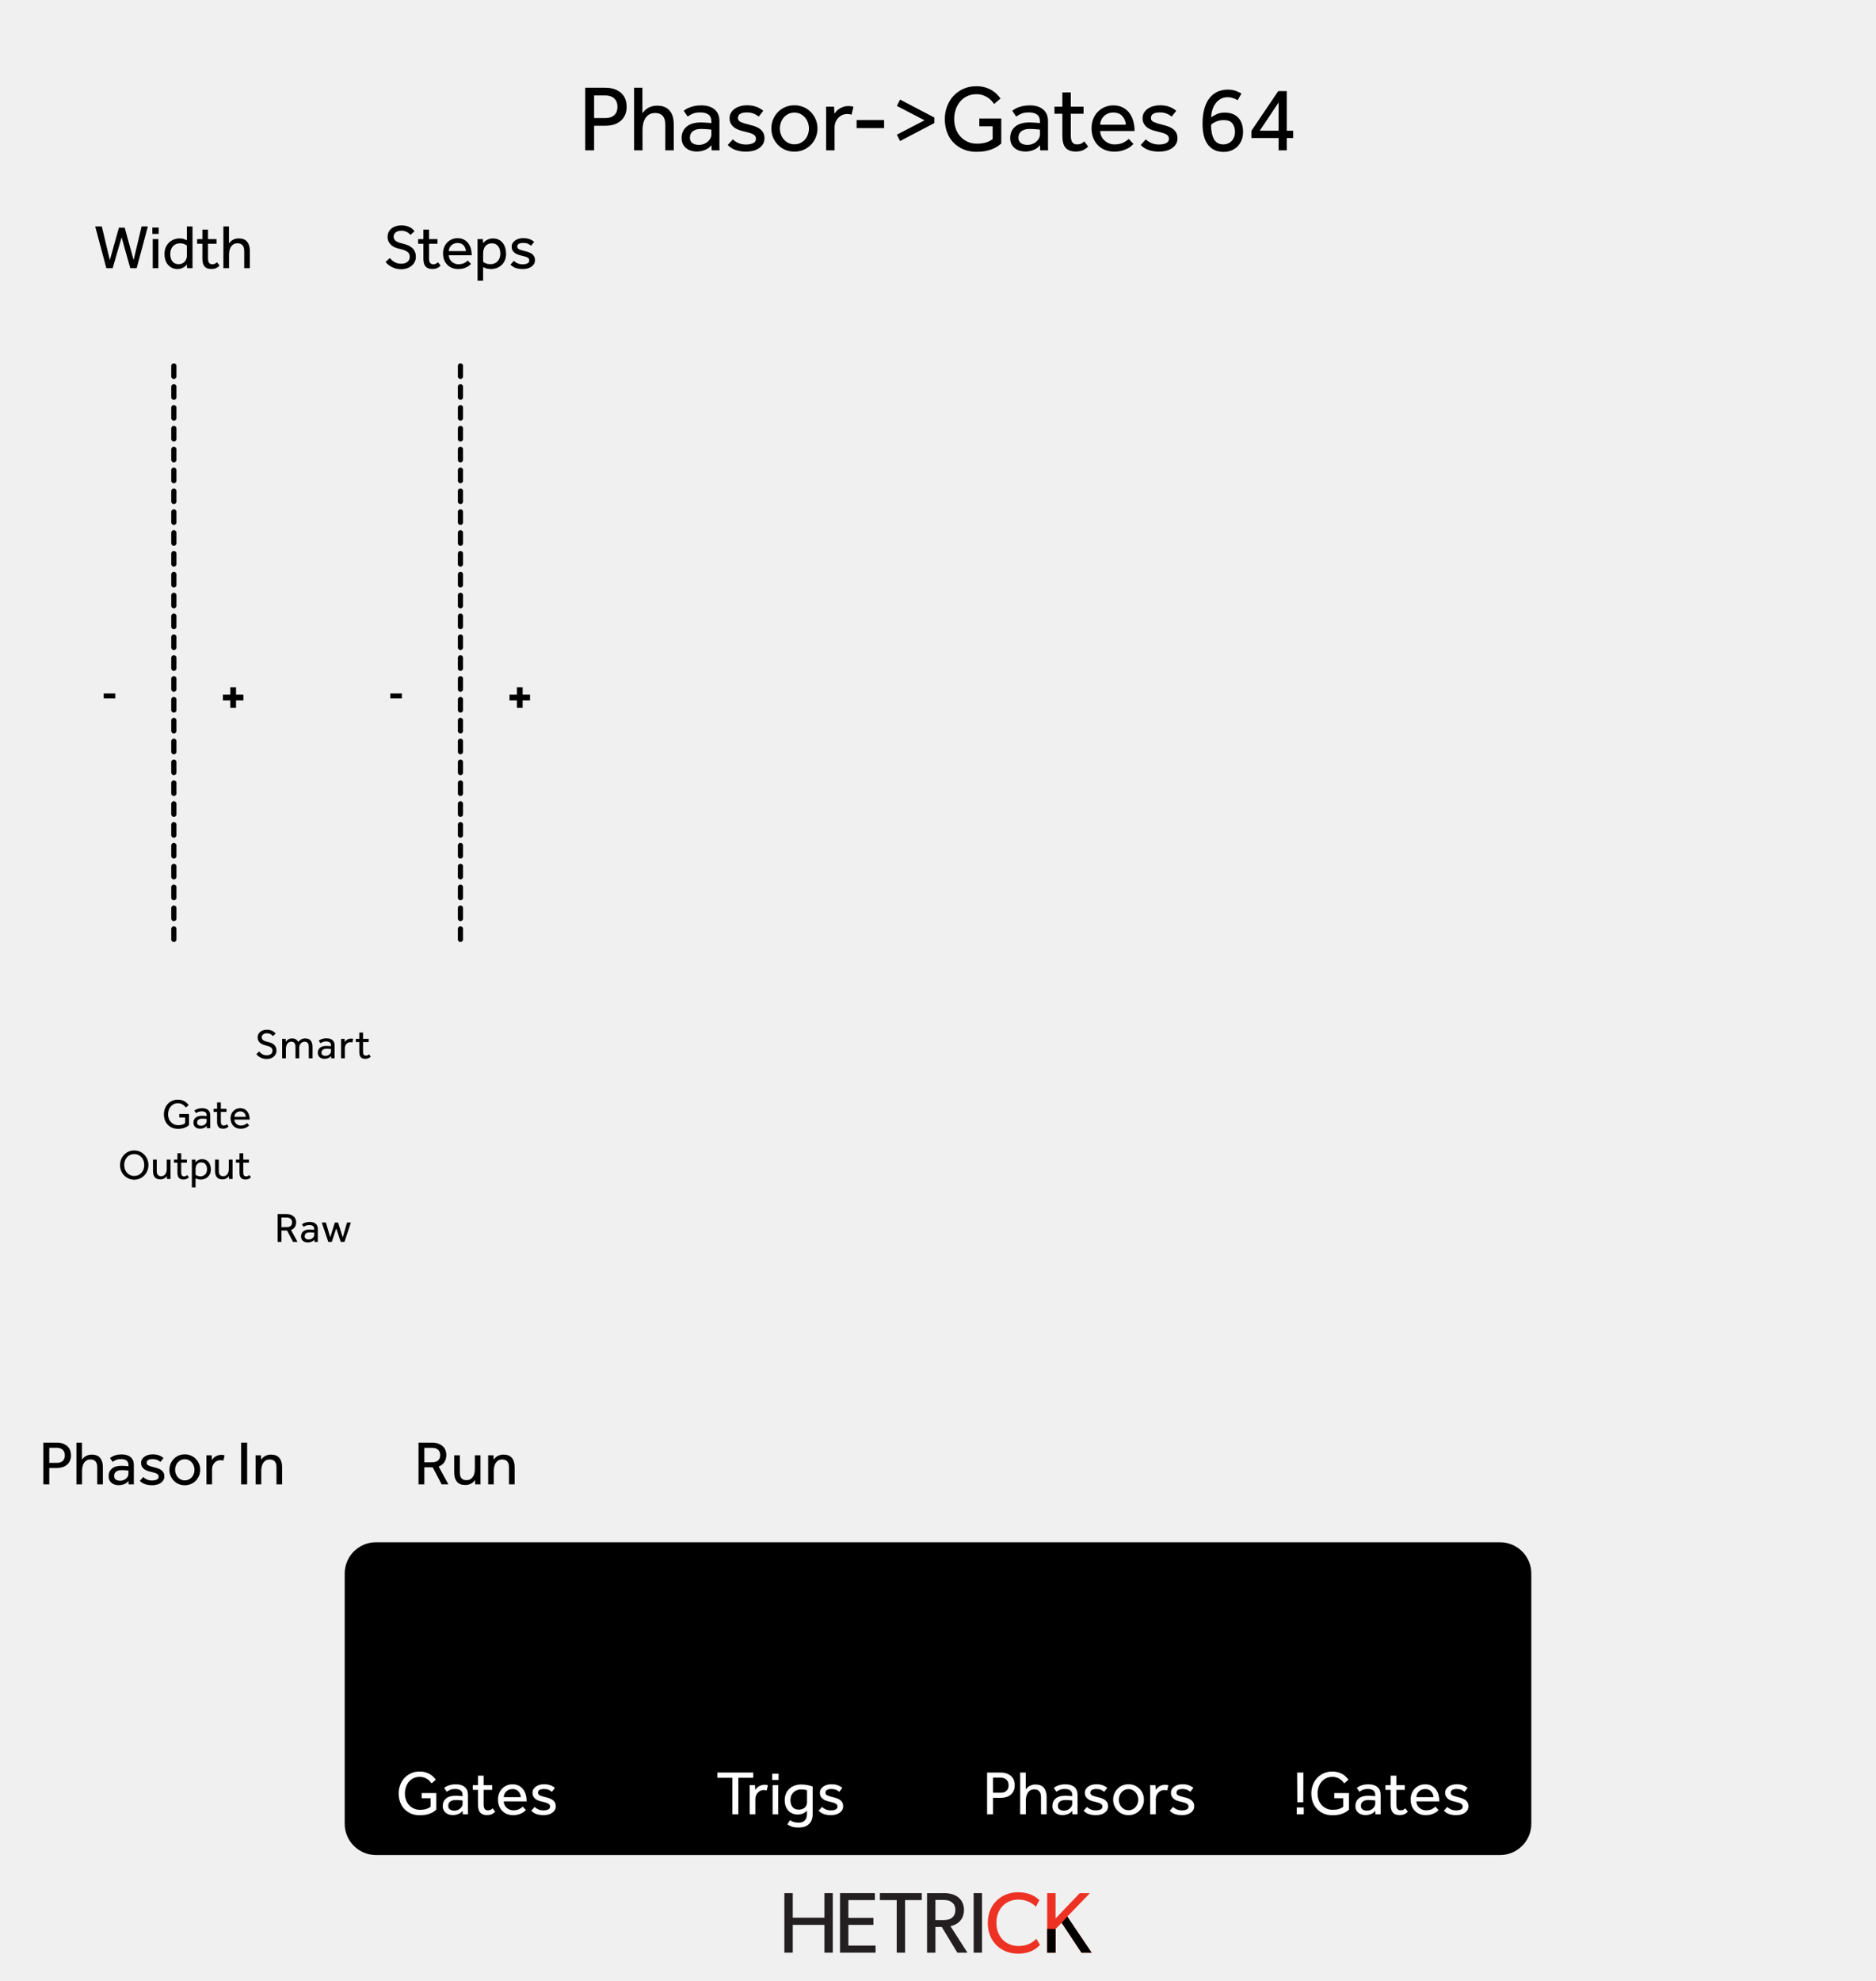 <?xml version="1.0" encoding="UTF-8" standalone="no"?>
<!DOCTYPE svg PUBLIC "-//W3C//DTD SVG 1.1//EN" "http://www.w3.org/Graphics/SVG/1.1/DTD/svg11.dtd">
<svg width="100%" height="100%" viewBox="0 0 360 380" version="1.1" xmlns="http://www.w3.org/2000/svg" xmlns:xlink="http://www.w3.org/1999/xlink" xml:space="preserve" xmlns:serif="http://www.serif.com/" style="fill-rule:evenodd;clip-rule:evenodd;stroke-linecap:round;stroke-linejoin:round;stroke-miterlimit:1.5;">
    <g id="svg8">
        <rect x="0" y="0" width="360" height="380" style="fill:rgb(240,240,240);"/>
        <g id="HCV-Logo" serif:id="HCV Logo">
            <path d="M159.81,374.578L158.204,374.578L158.204,369.247L152.128,369.247L152.128,374.578L150.522,374.578L150.522,363.154L152.128,363.154L152.128,367.873L158.204,367.873L158.204,363.154L159.81,363.154L159.81,374.578Z" style="fill:rgb(35,31,32);fill-rule:nonzero;"/>
            <path d="M168.018,374.578L161.197,374.578L161.197,363.154L167.886,363.154L167.886,364.496L162.803,364.496L162.803,367.906L167.604,367.906L167.604,369.247L162.803,369.247L162.803,373.221L168.018,373.221L168.018,374.578Z" style="fill:rgb(35,31,32);fill-rule:nonzero;"/>
            <path d="M176.891,364.496L173.679,364.496L173.679,374.578L172.073,374.578L172.073,364.496L168.845,364.496L168.845,363.154L176.891,363.154L176.891,364.496Z" style="fill:rgb(35,31,32);fill-rule:nonzero;"/>
            <path d="M182.601,364.877C182.088,364.496 181.475,364.463 180.681,364.463L179.505,364.463L179.505,368.337L180.681,368.337C181.475,368.337 182.088,368.304 182.601,367.94C183.115,367.559 183.33,367.095 183.33,366.399C183.33,365.721 183.115,365.241 182.601,364.877M185.648,374.578L183.71,374.578L180.73,369.661L179.505,369.661L179.505,374.578L177.899,374.578L177.899,363.154L181.127,363.154C182.27,363.154 183.197,363.42 183.876,363.949C184.555,364.496 184.985,365.323 184.985,366.366C184.985,368.37 183.594,369.264 182.386,369.496L185.648,374.578Z" style="fill:rgb(35,31,32);fill-rule:nonzero;"/>
            <rect x="186.84" y="363.154" width="1.605" height="11.424" style="fill:rgb(35,31,32);"/>
            <path d="M199.568,373.088C198.856,373.883 197.565,374.777 195.396,374.777C192.068,374.777 189.551,372.442 189.551,368.883C189.551,365.323 192.118,362.989 195.396,362.989C197.532,362.989 198.823,363.883 199.452,364.496L198.773,365.787C198.327,365.225 197.051,364.397 195.463,364.397C192.996,364.397 191.208,366.168 191.208,368.85C191.208,371.532 193.012,373.304 195.463,373.304C196.968,373.304 198.128,372.725 198.873,371.913L199.568,373.088Z" style="fill:rgb(237,50,36);fill-rule:nonzero;"/>
            <path d="M209.478,374.578L207.525,374.578L203.733,368.849L202.558,370.042L202.558,374.578L200.952,374.578L200.952,363.154L202.558,363.154L202.558,368.022L207.21,363.154L209.164,363.154L204.809,367.658L209.478,374.578Z" style="fill:rgb(237,50,36);fill-rule:nonzero;"/>
            <path d="M209.478,374.578L207.525,374.578L203.733,368.849L202.558,370.042L202.558,374.578L200.952,374.578L200.952,370.019L202.558,370.042L203.733,368.849L204.809,367.658L205.426,368.571L205.923,369.308L209.478,374.578Z" style="fill-rule:nonzero;"/>
        </g>
        <path d="M112.298,16.831L116.096,16.831C116.912,16.831 117.587,16.945 118.121,17.173C118.655,17.401 119.081,17.689 119.399,18.037C119.717,18.385 119.939,18.775 120.065,19.207C120.191,19.639 120.254,20.059 120.254,20.467C120.254,21.067 120.152,21.595 119.948,22.051C119.744,22.507 119.462,22.888 119.102,23.194C118.742,23.5 118.313,23.731 117.815,23.887C117.317,24.043 116.774,24.121 116.186,24.121L114.008,24.121L114.008,28.837L112.298,28.837L112.298,16.831ZM116.168,22.645C116.912,22.645 117.485,22.456 117.887,22.078C118.289,21.7 118.49,21.175 118.49,20.503C118.49,19.819 118.283,19.282 117.869,18.892C117.455,18.502 116.888,18.307 116.168,18.307L114.008,18.307L114.008,22.645L116.168,22.645Z" style="fill-rule:nonzero;"/>
        <path d="M121.677,16.831L123.279,16.831L123.279,21.709C123.387,21.565 123.519,21.409 123.675,21.241C123.831,21.073 124.023,20.917 124.251,20.773C124.479,20.629 124.743,20.509 125.043,20.413C125.343,20.317 125.685,20.269 126.069,20.269C127.161,20.269 127.971,20.587 128.499,21.223C129.027,21.859 129.291,22.723 129.291,23.815L129.291,28.837L127.671,28.837L127.671,23.941C127.671,23.161 127.503,22.588 127.167,22.222C126.831,21.856 126.357,21.673 125.745,21.673C125.277,21.673 124.887,21.769 124.575,21.961C124.263,22.153 124.014,22.402 123.828,22.708C123.642,23.014 123.507,23.362 123.423,23.752C123.339,24.142 123.297,24.541 123.297,24.949L123.297,28.837L121.677,28.837L121.677,16.831Z" style="fill-rule:nonzero;"/>
        <path d="M136.511,24.877C136.463,24.865 136.37,24.85 136.232,24.832C136.094,24.814 135.935,24.799 135.755,24.787C135.575,24.775 135.383,24.763 135.179,24.751C134.975,24.739 134.777,24.733 134.585,24.733C134.129,24.733 133.76,24.787 133.478,24.895C133.196,25.003 132.974,25.138 132.812,25.3C132.65,25.462 132.539,25.642 132.479,25.84C132.419,26.038 132.389,26.227 132.389,26.407C132.389,26.863 132.545,27.208 132.857,27.442C133.169,27.676 133.601,27.793 134.153,27.793C134.465,27.793 134.762,27.739 135.044,27.631C135.326,27.523 135.575,27.379 135.791,27.199C136.007,27.019 136.181,26.809 136.313,26.569C136.445,26.329 136.511,26.083 136.511,25.831L136.511,24.877ZM136.529,27.829C136.217,28.249 135.806,28.561 135.296,28.765C134.786,28.969 134.261,29.071 133.721,29.071C133.373,29.071 133.028,29.026 132.686,28.936C132.344,28.846 132.032,28.696 131.75,28.486C131.468,28.276 131.24,28.006 131.066,27.676C130.892,27.346 130.805,26.941 130.805,26.461C130.805,25.561 131.12,24.841 131.75,24.301C132.38,23.761 133.289,23.491 134.477,23.491C134.669,23.491 134.873,23.497 135.089,23.509C135.305,23.521 135.509,23.533 135.701,23.545C135.893,23.557 136.061,23.569 136.205,23.581C136.349,23.593 136.451,23.605 136.511,23.617L136.511,23.311C136.511,22.687 136.322,22.24 135.944,21.97C135.566,21.7 135.053,21.565 134.405,21.565C133.769,21.565 133.265,21.652 132.893,21.826C132.521,22 132.209,22.177 131.957,22.357L131.201,21.259C131.345,21.139 131.519,21.019 131.723,20.899C131.927,20.779 132.167,20.668 132.443,20.566C132.719,20.464 133.031,20.38 133.379,20.314C133.727,20.248 134.129,20.215 134.585,20.215C135.665,20.215 136.514,20.476 137.132,20.998C137.75,21.52 138.059,22.261 138.059,23.221L138.059,28.09C138.059,28.384 138.065,28.633 138.077,28.837L136.565,28.837L136.529,27.829Z" style="fill-rule:nonzero;"/>
        <path d="M140.635,26.731C140.935,27.031 141.295,27.271 141.715,27.451C142.135,27.631 142.621,27.721 143.173,27.721C143.713,27.721 144.163,27.634 144.523,27.46C144.883,27.286 145.063,27.013 145.063,26.641C145.063,26.449 145.024,26.284 144.946,26.146C144.868,26.008 144.736,25.885 144.55,25.777C144.364,25.669 144.118,25.57 143.812,25.48C143.506,25.39 143.125,25.291 142.669,25.183C142.345,25.111 142.024,25.015 141.706,24.895C141.388,24.775 141.103,24.616 140.851,24.418C140.599,24.22 140.395,23.98 140.239,23.698C140.083,23.416 140.005,23.077 140.005,22.681C140.005,22.273 140.098,21.916 140.284,21.61C140.47,21.304 140.719,21.046 141.031,20.836C141.343,20.626 141.694,20.467 142.084,20.359C142.474,20.251 142.879,20.197 143.299,20.197C144.007,20.197 144.616,20.29 145.126,20.476C145.636,20.662 146.083,20.923 146.467,21.259L145.585,22.375C145.333,22.147 145.018,21.955 144.64,21.799C144.262,21.643 143.821,21.565 143.317,21.565C142.801,21.565 142.387,21.649 142.075,21.817C141.763,21.985 141.607,22.261 141.607,22.645C141.607,23.005 141.814,23.272 142.228,23.446C142.642,23.62 143.185,23.785 143.857,23.941C144.253,24.037 144.622,24.148 144.964,24.274C145.306,24.4 145.606,24.562 145.864,24.76C146.122,24.958 146.326,25.201 146.476,25.489C146.626,25.777 146.701,26.125 146.701,26.533C146.701,26.953 146.605,27.322 146.413,27.64C146.221,27.958 145.963,28.225 145.639,28.441C145.315,28.657 144.943,28.819 144.523,28.927C144.103,29.035 143.665,29.089 143.209,29.089C141.625,29.089 140.437,28.663 139.645,27.811L140.635,26.731Z" style="fill-rule:nonzero;"/>
        <path d="M152.445,29.089C151.797,29.089 151.203,28.972 150.663,28.738C150.123,28.504 149.658,28.183 149.268,27.775C148.878,27.367 148.572,26.896 148.35,26.362C148.128,25.828 148.017,25.255 148.017,24.643C148.017,24.031 148.128,23.458 148.35,22.924C148.572,22.39 148.878,21.919 149.268,21.511C149.658,21.103 150.123,20.782 150.663,20.548C151.203,20.314 151.797,20.197 152.445,20.197C153.081,20.197 153.669,20.314 154.209,20.548C154.749,20.782 155.217,21.103 155.613,21.511C156.009,21.919 156.318,22.39 156.54,22.924C156.762,23.458 156.873,24.031 156.873,24.643C156.873,25.255 156.762,25.828 156.54,26.362C156.318,26.896 156.009,27.367 155.613,27.775C155.217,28.183 154.749,28.504 154.209,28.738C153.669,28.972 153.081,29.089 152.445,29.089ZM152.445,27.685C152.877,27.685 153.267,27.598 153.615,27.424C153.963,27.25 154.257,27.022 154.497,26.74C154.737,26.458 154.92,26.134 155.046,25.768C155.172,25.402 155.235,25.027 155.235,24.643C155.235,24.271 155.172,23.902 155.046,23.536C154.92,23.17 154.734,22.843 154.488,22.555C154.242,22.267 153.948,22.036 153.606,21.862C153.264,21.688 152.877,21.601 152.445,21.601C152.013,21.601 151.623,21.688 151.275,21.862C150.927,22.036 150.633,22.264 150.393,22.546C150.153,22.828 149.97,23.152 149.844,23.518C149.718,23.884 149.655,24.259 149.655,24.643C149.655,25.027 149.718,25.399 149.844,25.759C149.97,26.119 150.156,26.443 150.402,26.731C150.648,27.019 150.942,27.25 151.284,27.424C151.626,27.598 152.013,27.685 152.445,27.685Z" style="fill-rule:nonzero;"/>
        <path d="M158.531,28.837L158.531,21.268C158.531,21.01 158.525,20.743 158.513,20.467L160.061,20.467L160.115,21.817C160.211,21.673 160.337,21.514 160.493,21.34C160.649,21.166 160.838,21.007 161.06,20.863C161.282,20.719 161.54,20.596 161.834,20.494C162.128,20.392 162.467,20.341 162.851,20.341C163.031,20.341 163.196,20.353 163.346,20.377C163.496,20.401 163.637,20.437 163.769,20.485L163.409,21.997C163.193,21.913 162.917,21.871 162.581,21.871C162.233,21.871 161.912,21.937 161.618,22.069C161.324,22.201 161.069,22.384 160.853,22.618C160.637,22.852 160.466,23.125 160.34,23.437C160.214,23.749 160.151,24.079 160.151,24.427L160.151,28.837L158.531,28.837Z" style="fill-rule:nonzero;"/>
        <rect x="164.382" y="23.023" width="5.274" height="1.548" style="fill-rule:nonzero;"/>
        <path d="M172.106,25.831L177.416,23.077L172.106,20.323L172.718,19.099L179.306,22.555L179.306,23.599L172.718,27.055L172.106,25.831Z" style="fill-rule:nonzero;"/>
        <path d="M187.93,22.735L192.142,22.735L192.142,27.523C191.914,27.727 191.653,27.925 191.359,28.117C191.065,28.309 190.723,28.48 190.333,28.63C189.943,28.78 189.508,28.9 189.028,28.99C188.548,29.08 188.008,29.125 187.408,29.125C186.472,29.125 185.629,28.966 184.879,28.648C184.129,28.33 183.487,27.892 182.953,27.334C182.419,26.776 182.011,26.116 181.729,25.354C181.447,24.592 181.306,23.761 181.306,22.861C181.306,21.985 181.453,21.163 181.747,20.395C182.041,19.627 182.452,18.958 182.98,18.388C183.508,17.818 184.141,17.368 184.879,17.038C185.617,16.708 186.436,16.543 187.336,16.543C187.972,16.543 188.542,16.618 189.046,16.768C189.55,16.918 189.991,17.11 190.369,17.344C190.747,17.578 191.068,17.833 191.332,18.109C191.596,18.385 191.818,18.649 191.998,18.901L190.774,19.945C190.63,19.741 190.456,19.528 190.252,19.306C190.048,19.084 189.808,18.883 189.532,18.703C189.256,18.523 188.941,18.373 188.587,18.253C188.233,18.133 187.828,18.073 187.372,18.073C186.712,18.073 186.118,18.199 185.59,18.451C185.062,18.703 184.615,19.045 184.249,19.477C183.883,19.909 183.601,20.416 183.403,20.998C183.205,21.58 183.106,22.195 183.106,22.843C183.106,23.539 183.214,24.175 183.43,24.751C183.646,25.327 183.949,25.822 184.339,26.236C184.729,26.65 185.188,26.974 185.716,27.208C186.244,27.442 186.826,27.559 187.462,27.559C188.158,27.559 188.749,27.481 189.235,27.325C189.721,27.169 190.138,26.953 190.486,26.677L190.486,24.229L187.93,24.229L187.93,22.735Z" style="fill-rule:nonzero;"/>
        <path d="M199.56,24.877C199.512,24.865 199.419,24.85 199.281,24.832C199.143,24.814 198.984,24.799 198.804,24.787C198.624,24.775 198.432,24.763 198.228,24.751C198.024,24.739 197.826,24.733 197.634,24.733C197.178,24.733 196.809,24.787 196.527,24.895C196.245,25.003 196.023,25.138 195.861,25.3C195.699,25.462 195.588,25.642 195.528,25.84C195.468,26.038 195.438,26.227 195.438,26.407C195.438,26.863 195.594,27.208 195.906,27.442C196.218,27.676 196.65,27.793 197.202,27.793C197.514,27.793 197.811,27.739 198.093,27.631C198.375,27.523 198.624,27.379 198.84,27.199C199.056,27.019 199.23,26.809 199.362,26.569C199.494,26.329 199.56,26.083 199.56,25.831L199.56,24.877ZM199.578,27.829C199.266,28.249 198.855,28.561 198.345,28.765C197.835,28.969 197.31,29.071 196.77,29.071C196.422,29.071 196.077,29.026 195.735,28.936C195.393,28.846 195.081,28.696 194.799,28.486C194.517,28.276 194.289,28.006 194.115,27.676C193.941,27.346 193.854,26.941 193.854,26.461C193.854,25.561 194.169,24.841 194.799,24.301C195.429,23.761 196.338,23.491 197.526,23.491C197.718,23.491 197.922,23.497 198.138,23.509C198.354,23.521 198.558,23.533 198.75,23.545C198.942,23.557 199.11,23.569 199.254,23.581C199.398,23.593 199.5,23.605 199.56,23.617L199.56,23.311C199.56,22.687 199.371,22.24 198.993,21.97C198.615,21.7 198.102,21.565 197.454,21.565C196.818,21.565 196.314,21.652 195.942,21.826C195.57,22 195.258,22.177 195.006,22.357L194.25,21.259C194.394,21.139 194.568,21.019 194.772,20.899C194.976,20.779 195.216,20.668 195.492,20.566C195.768,20.464 196.08,20.38 196.428,20.314C196.776,20.248 197.178,20.215 197.634,20.215C198.714,20.215 199.563,20.476 200.181,20.998C200.799,21.52 201.108,22.261 201.108,23.221L201.108,28.09C201.108,28.384 201.114,28.633 201.126,28.837L199.614,28.837L199.578,27.829Z" style="fill-rule:nonzero;"/>
        <path d="M203.864,21.817L202.352,21.817L202.352,20.467L203.864,20.467L203.864,17.731L205.484,17.731L205.484,20.467L207.932,20.467L207.932,21.817L205.484,21.817L205.484,25.939C205.484,26.611 205.589,27.073 205.799,27.325C206.009,27.577 206.306,27.703 206.69,27.703C207.002,27.703 207.26,27.655 207.464,27.559C207.668,27.463 207.872,27.319 208.076,27.127L208.814,28.117C208.466,28.453 208.109,28.696 207.743,28.846C207.377,28.996 206.942,29.071 206.438,29.071C205.55,29.071 204.899,28.831 204.485,28.351C204.071,27.871 203.864,27.121 203.864,26.101L203.864,21.817Z" style="fill-rule:nonzero;"/>
        <path d="M217.509,27.613C217.413,27.721 217.269,27.859 217.077,28.027C216.885,28.195 216.636,28.357 216.33,28.513C216.024,28.669 215.664,28.804 215.25,28.918C214.836,29.032 214.365,29.089 213.837,29.089C213.189,29.089 212.595,28.981 212.055,28.765C211.515,28.549 211.053,28.243 210.669,27.847C210.285,27.451 209.988,26.977 209.778,26.425C209.568,25.873 209.463,25.261 209.463,24.589C209.463,23.977 209.565,23.404 209.769,22.87C209.973,22.336 210.261,21.874 210.633,21.484C211.005,21.094 211.446,20.785 211.956,20.557C212.466,20.329 213.027,20.215 213.639,20.215C214.359,20.215 214.977,20.353 215.493,20.629C216.009,20.905 216.432,21.271 216.762,21.727C217.092,22.183 217.335,22.705 217.491,23.293C217.647,23.881 217.725,24.493 217.725,25.129L211.119,25.129C211.131,25.501 211.212,25.843 211.362,26.155C211.512,26.467 211.713,26.737 211.965,26.965C212.217,27.193 212.505,27.373 212.829,27.505C213.153,27.637 213.495,27.703 213.855,27.703C214.563,27.703 215.145,27.583 215.601,27.343C216.057,27.103 216.387,26.869 216.591,26.641L217.509,27.613ZM216.051,23.923C216.003,23.275 215.775,22.723 215.367,22.267C214.959,21.811 214.383,21.583 213.639,21.583C213.255,21.583 212.91,21.649 212.604,21.781C212.298,21.913 212.037,22.087 211.821,22.303C211.605,22.519 211.437,22.768 211.317,23.05C211.197,23.332 211.131,23.623 211.119,23.923L216.051,23.923Z" style="fill-rule:nonzero;"/>
        <path d="M219.887,26.731C220.187,27.031 220.547,27.271 220.967,27.451C221.387,27.631 221.873,27.721 222.425,27.721C222.965,27.721 223.415,27.634 223.775,27.46C224.135,27.286 224.315,27.013 224.315,26.641C224.315,26.449 224.276,26.284 224.198,26.146C224.12,26.008 223.988,25.885 223.802,25.777C223.616,25.669 223.37,25.57 223.064,25.48C222.758,25.39 222.377,25.291 221.921,25.183C221.597,25.111 221.276,25.015 220.958,24.895C220.64,24.775 220.355,24.616 220.103,24.418C219.851,24.22 219.647,23.98 219.491,23.698C219.335,23.416 219.257,23.077 219.257,22.681C219.257,22.273 219.35,21.916 219.536,21.61C219.722,21.304 219.971,21.046 220.283,20.836C220.595,20.626 220.946,20.467 221.336,20.359C221.726,20.251 222.131,20.197 222.551,20.197C223.259,20.197 223.868,20.29 224.378,20.476C224.888,20.662 225.335,20.923 225.719,21.259L224.837,22.375C224.585,22.147 224.27,21.955 223.892,21.799C223.514,21.643 223.073,21.565 222.569,21.565C222.053,21.565 221.639,21.649 221.327,21.817C221.015,21.985 220.859,22.261 220.859,22.645C220.859,23.005 221.066,23.272 221.48,23.446C221.894,23.62 222.437,23.785 223.109,23.941C223.505,24.037 223.874,24.148 224.216,24.274C224.558,24.4 224.858,24.562 225.116,24.76C225.374,24.958 225.578,25.201 225.728,25.489C225.878,25.777 225.953,26.125 225.953,26.533C225.953,26.953 225.857,27.322 225.665,27.64C225.473,27.958 225.215,28.225 224.891,28.441C224.567,28.657 224.195,28.819 223.775,28.927C223.355,29.035 222.917,29.089 222.461,29.089C220.877,29.089 219.689,28.663 218.897,27.811L219.887,26.731Z" style="fill-rule:nonzero;"/>
        <path d="M237.495,19.225C237.459,19.201 237.39,19.159 237.288,19.099C237.186,19.039 237.051,18.976 236.883,18.91C236.715,18.844 236.52,18.784 236.298,18.73C236.076,18.676 235.833,18.649 235.569,18.649C235.065,18.649 234.621,18.757 234.237,18.973C233.853,19.189 233.529,19.477 233.265,19.837C233.001,20.197 232.797,20.608 232.653,21.07C232.509,21.532 232.431,22.009 232.419,22.501C232.683,22.321 233.025,22.126 233.445,21.916C233.865,21.706 234.399,21.601 235.047,21.601C236.139,21.601 236.994,21.925 237.612,22.573C238.23,23.221 238.539,24.139 238.539,25.327C238.539,25.891 238.446,26.407 238.26,26.875C238.074,27.343 237.816,27.745 237.486,28.081C237.156,28.417 236.763,28.678 236.307,28.864C235.851,29.05 235.353,29.143 234.813,29.143C233.541,29.143 232.548,28.693 231.834,27.793C231.12,26.893 230.763,25.531 230.763,23.707C230.763,22.699 230.868,21.793 231.078,20.989C231.288,20.185 231.6,19.501 232.014,18.937C232.428,18.373 232.935,17.941 233.535,17.641C234.135,17.341 234.831,17.191 235.623,17.191C236.235,17.191 236.766,17.281 237.216,17.461C237.666,17.641 238.005,17.803 238.233,17.947L237.495,19.225ZM232.401,23.923C232.401,25.111 232.587,26.038 232.959,26.704C233.331,27.37 233.943,27.703 234.795,27.703C235.083,27.703 235.359,27.649 235.623,27.541C235.887,27.433 236.121,27.277 236.325,27.073C236.529,26.869 236.691,26.617 236.811,26.317C236.931,26.017 236.991,25.675 236.991,25.291C236.991,24.643 236.826,24.106 236.496,23.68C236.166,23.254 235.629,23.041 234.885,23.041C234.309,23.041 233.82,23.128 233.418,23.302C233.016,23.476 232.677,23.683 232.401,23.923Z" style="fill-rule:nonzero;"/>
        <path d="M240.142,25.093L245.29,17.479L246.928,17.479L246.928,25.075L248.152,25.075L248.152,26.479L246.928,26.479L246.928,28.837L245.362,28.837L245.362,26.479L240.142,26.479L240.142,25.093ZM245.362,25.075L245.362,19.657L241.744,25.075L245.362,25.075Z" style="fill-rule:nonzero;"/>
        <path d="M8.317,276.745L10.849,276.745C11.393,276.745 11.843,276.821 12.199,276.973C12.555,277.125 12.839,277.317 13.051,277.549C13.263,277.781 13.411,278.041 13.495,278.329C13.579,278.617 13.621,278.897 13.621,279.169C13.621,279.569 13.553,279.921 13.417,280.225C13.281,280.529 13.093,280.783 12.853,280.987C12.613,281.191 12.327,281.345 11.995,281.449C11.663,281.553 11.301,281.605 10.909,281.605L9.457,281.605L9.457,284.749L8.317,284.749L8.317,276.745ZM10.897,280.621C11.393,280.621 11.775,280.495 12.043,280.243C12.311,279.991 12.445,279.641 12.445,279.193C12.445,278.737 12.307,278.379 12.031,278.119C11.755,277.859 11.377,277.729 10.897,277.729L9.457,277.729L9.457,280.621L10.897,280.621Z" style="fill-rule:nonzero;"/>
        <path d="M14.665,276.745L15.733,276.745L15.733,279.997C15.805,279.901 15.893,279.797 15.997,279.685C16.101,279.573 16.229,279.469 16.381,279.373C16.533,279.277 16.709,279.197 16.909,279.133C17.109,279.069 17.337,279.037 17.593,279.037C18.321,279.037 18.861,279.249 19.213,279.673C19.565,280.097 19.741,280.673 19.741,281.401L19.741,284.749L18.661,284.749L18.661,281.485C18.661,280.965 18.549,280.583 18.325,280.339C18.101,280.095 17.785,279.973 17.377,279.973C17.065,279.973 16.805,280.037 16.597,280.165C16.389,280.293 16.223,280.459 16.099,280.663C15.975,280.867 15.885,281.099 15.829,281.359C15.773,281.619 15.745,281.885 15.745,282.157L15.745,284.749L14.665,284.749L14.665,276.745Z" style="fill-rule:nonzero;"/>
        <path d="M24.649,282.109C24.617,282.101 24.555,282.091 24.463,282.079C24.371,282.067 24.265,282.057 24.145,282.049C24.025,282.041 23.897,282.033 23.761,282.025C23.625,282.017 23.493,282.013 23.365,282.013C23.061,282.013 22.815,282.049 22.627,282.121C22.439,282.193 22.291,282.283 22.183,282.391C22.075,282.499 22.001,282.619 21.961,282.751C21.921,282.883 21.901,283.009 21.901,283.129C21.901,283.433 22.005,283.663 22.213,283.819C22.421,283.975 22.709,284.053 23.077,284.053C23.285,284.053 23.483,284.017 23.671,283.945C23.859,283.873 24.025,283.777 24.169,283.657C24.313,283.537 24.429,283.397 24.517,283.237C24.605,283.077 24.649,282.913 24.649,282.745L24.649,282.109ZM24.661,284.077C24.453,284.357 24.179,284.565 23.839,284.701C23.499,284.837 23.149,284.905 22.789,284.905C22.557,284.905 22.327,284.875 22.099,284.815C21.871,284.755 21.663,284.655 21.475,284.515C21.287,284.375 21.135,284.195 21.019,283.975C20.903,283.755 20.845,283.485 20.845,283.165C20.845,282.565 21.055,282.085 21.475,281.725C21.895,281.365 22.501,281.185 23.293,281.185C23.421,281.185 23.557,281.189 23.701,281.197C23.845,281.205 23.981,281.213 24.109,281.221C24.237,281.229 24.349,281.237 24.445,281.245C24.541,281.253 24.609,281.261 24.649,281.269L24.649,281.065C24.649,280.649 24.523,280.351 24.271,280.171C24.019,279.991 23.677,279.901 23.245,279.901C22.821,279.901 22.485,279.959 22.237,280.075C21.989,280.191 21.781,280.309 21.613,280.429L21.109,279.697C21.205,279.617 21.321,279.537 21.457,279.457C21.593,279.377 21.753,279.303 21.937,279.235C22.121,279.167 22.329,279.111 22.561,279.067C22.793,279.023 23.061,279.001 23.365,279.001C24.085,279.001 24.651,279.175 25.063,279.523C25.475,279.871 25.681,280.365 25.681,281.005L25.681,284.251C25.681,284.447 25.685,284.613 25.693,284.749L24.685,284.749L24.661,284.077Z" style="fill-rule:nonzero;"/>
        <path d="M27.493,283.345C27.693,283.545 27.933,283.705 28.213,283.825C28.493,283.945 28.817,284.005 29.185,284.005C29.545,284.005 29.845,283.947 30.085,283.831C30.325,283.715 30.445,283.533 30.445,283.285C30.445,283.157 30.419,283.047 30.367,282.955C30.315,282.863 30.227,282.781 30.103,282.709C29.979,282.637 29.815,282.571 29.611,282.511C29.407,282.451 29.153,282.385 28.849,282.313C28.633,282.265 28.419,282.201 28.207,282.121C27.995,282.041 27.805,281.935 27.637,281.803C27.469,281.671 27.333,281.511 27.229,281.323C27.125,281.135 27.073,280.909 27.073,280.645C27.073,280.373 27.135,280.135 27.259,279.931C27.383,279.727 27.549,279.555 27.757,279.415C27.965,279.275 28.199,279.169 28.459,279.097C28.719,279.025 28.989,278.989 29.269,278.989C29.741,278.989 30.147,279.051 30.487,279.175C30.827,279.299 31.125,279.473 31.381,279.697L30.793,280.441C30.625,280.289 30.415,280.161 30.163,280.057C29.911,279.953 29.617,279.901 29.281,279.901C28.937,279.901 28.661,279.957 28.453,280.069C28.245,280.181 28.141,280.365 28.141,280.621C28.141,280.861 28.279,281.039 28.555,281.155C28.831,281.271 29.193,281.381 29.641,281.485C29.905,281.549 30.151,281.623 30.379,281.707C30.607,281.791 30.807,281.899 30.979,282.031C31.151,282.163 31.287,282.325 31.387,282.517C31.487,282.709 31.537,282.941 31.537,283.213C31.537,283.493 31.473,283.739 31.345,283.951C31.217,284.163 31.045,284.341 30.829,284.485C30.613,284.629 30.365,284.737 30.085,284.809C29.805,284.881 29.513,284.917 29.209,284.917C28.153,284.917 27.361,284.633 26.833,284.065L27.493,283.345Z" style="fill-rule:nonzero;"/>
        <path d="M35.461,284.917C35.029,284.917 34.633,284.839 34.273,284.683C33.913,284.527 33.603,284.313 33.343,284.041C33.083,283.769 32.879,283.455 32.731,283.099C32.583,282.743 32.509,282.361 32.509,281.953C32.509,281.545 32.583,281.163 32.731,280.807C32.879,280.451 33.083,280.137 33.343,279.865C33.603,279.593 33.913,279.379 34.273,279.223C34.633,279.067 35.029,278.989 35.461,278.989C35.885,278.989 36.277,279.067 36.637,279.223C36.997,279.379 37.309,279.593 37.573,279.865C37.837,280.137 38.043,280.451 38.191,280.807C38.339,281.163 38.413,281.545 38.413,281.953C38.413,282.361 38.339,282.743 38.191,283.099C38.043,283.455 37.837,283.769 37.573,284.041C37.309,284.313 36.997,284.527 36.637,284.683C36.277,284.839 35.885,284.917 35.461,284.917ZM35.461,283.981C35.749,283.981 36.009,283.923 36.241,283.807C36.473,283.691 36.669,283.539 36.829,283.351C36.989,283.163 37.111,282.947 37.195,282.703C37.279,282.459 37.321,282.209 37.321,281.953C37.321,281.705 37.279,281.459 37.195,281.215C37.111,280.971 36.987,280.753 36.823,280.561C36.659,280.369 36.463,280.215 36.235,280.099C36.007,279.983 35.749,279.925 35.461,279.925C35.173,279.925 34.913,279.983 34.681,280.099C34.449,280.215 34.253,280.367 34.093,280.555C33.933,280.743 33.811,280.959 33.727,281.203C33.643,281.447 33.601,281.697 33.601,281.953C33.601,282.209 33.643,282.457 33.727,282.697C33.811,282.937 33.935,283.153 34.099,283.345C34.263,283.537 34.459,283.691 34.687,283.807C34.915,283.923 35.173,283.981 35.461,283.981Z" style="fill-rule:nonzero;"/>
        <path d="M39.613,284.749L39.613,279.703C39.613,279.531 39.609,279.353 39.601,279.169L40.633,279.169L40.669,280.069C40.733,279.973 40.817,279.867 40.921,279.751C41.025,279.635 41.151,279.529 41.299,279.433C41.447,279.337 41.619,279.255 41.815,279.187C42.011,279.119 42.237,279.085 42.493,279.085C42.613,279.085 42.723,279.093 42.823,279.109C42.923,279.125 43.017,279.149 43.105,279.181L42.865,280.189C42.721,280.133 42.537,280.105 42.313,280.105C42.081,280.105 41.867,280.149 41.671,280.237C41.475,280.325 41.305,280.447 41.161,280.603C41.017,280.759 40.903,280.941 40.819,281.149C40.735,281.357 40.693,281.577 40.693,281.809L40.693,284.749L39.613,284.749Z" style="fill-rule:nonzero;"/>
        <rect x="46.273" y="276.745" width="1.152" height="8.004" style="fill-rule:nonzero;"/>
        <path d="M49.057,284.749L49.057,279.739C49.057,279.559 49.053,279.369 49.045,279.169L50.077,279.169L50.113,280.009C50.185,279.913 50.273,279.807 50.377,279.691C50.481,279.575 50.609,279.469 50.761,279.373C50.913,279.277 51.091,279.197 51.295,279.133C51.499,279.069 51.729,279.037 51.985,279.037C52.713,279.037 53.253,279.249 53.605,279.673C53.957,280.097 54.133,280.673 54.133,281.401L54.133,284.749L53.053,284.749L53.053,281.485C53.053,280.965 52.941,280.583 52.717,280.339C52.493,280.095 52.177,279.973 51.769,279.973C51.457,279.973 51.197,280.037 50.989,280.165C50.781,280.293 50.615,280.459 50.491,280.663C50.367,280.867 50.277,281.099 50.221,281.359C50.165,281.619 50.137,281.885 50.137,282.157L50.137,284.749L49.057,284.749Z" style="fill-rule:nonzero;"/>
        <g id="XY-Controls" serif:id="XY Controls">
            <g id="X">
                <path d="M18.27,43.441L19.542,43.441L21.078,49.897L22.818,43.681L23.934,43.681L25.638,49.885L27.174,43.441L28.374,43.441L26.226,51.445L25.002,51.445L23.334,45.529L21.618,51.445L20.406,51.445L18.27,43.441Z" style="fill-rule:nonzero;"/>
                <path d="M29.238,43.657L30.45,43.657L30.45,44.869L29.238,44.869L29.238,43.657ZM29.31,45.865L30.39,45.865L30.39,51.445L29.31,51.445L29.31,45.865Z" style="fill-rule:nonzero;"/>
                <path d="M35.862,47.101C35.782,47.037 35.634,46.951 35.418,46.843C35.202,46.735 34.894,46.681 34.494,46.681C34.23,46.681 33.988,46.729 33.768,46.825C33.548,46.921 33.356,47.057 33.192,47.233C33.028,47.409 32.9,47.625 32.808,47.881C32.716,48.137 32.67,48.425 32.67,48.745C32.67,49.009 32.702,49.259 32.766,49.495C32.83,49.731 32.928,49.937 33.06,50.113C33.192,50.289 33.36,50.427 33.564,50.527C33.768,50.627 34.01,50.677 34.29,50.677C34.57,50.677 34.81,50.625 35.01,50.521C35.21,50.417 35.372,50.287 35.496,50.131C35.62,49.975 35.712,49.803 35.772,49.615C35.832,49.427 35.862,49.253 35.862,49.093L35.862,47.101ZM35.862,50.737C35.822,50.785 35.756,50.859 35.664,50.959C35.572,51.059 35.45,51.157 35.298,51.253C35.146,51.349 34.968,51.433 34.764,51.505C34.56,51.577 34.322,51.613 34.05,51.613C33.698,51.613 33.37,51.545 33.066,51.409C32.762,51.273 32.498,51.081 32.274,50.833C32.05,50.585 31.876,50.283 31.752,49.927C31.628,49.571 31.566,49.173 31.566,48.733C31.566,48.205 31.658,47.751 31.842,47.371C32.026,46.991 32.26,46.679 32.544,46.435C32.828,46.191 33.136,46.013 33.468,45.901C33.8,45.789 34.114,45.733 34.41,45.733C34.81,45.733 35.122,45.781 35.346,45.877C35.57,45.973 35.742,46.045 35.862,46.093L35.862,43.441L36.942,43.441L36.942,50.875C36.942,51.055 36.946,51.245 36.954,51.445L35.898,51.445L35.862,50.737Z" style="fill-rule:nonzero;"/>
                <path d="M38.838,46.765L37.83,46.765L37.83,45.865L38.838,45.865L38.838,44.041L39.918,44.041L39.918,45.865L41.55,45.865L41.55,46.765L39.918,46.765L39.918,49.513C39.918,49.961 39.988,50.269 40.128,50.437C40.268,50.605 40.466,50.689 40.722,50.689C40.93,50.689 41.102,50.657 41.238,50.593C41.374,50.529 41.51,50.433 41.646,50.305L42.138,50.965C41.906,51.189 41.668,51.351 41.424,51.451C41.18,51.551 40.89,51.601 40.554,51.601C39.962,51.601 39.528,51.441 39.252,51.121C38.976,50.801 38.838,50.301 38.838,49.621L38.838,46.765Z" style="fill-rule:nonzero;"/>
                <path d="M42.87,43.441L43.938,43.441L43.938,46.693C44.01,46.597 44.098,46.493 44.202,46.381C44.306,46.269 44.434,46.165 44.586,46.069C44.738,45.973 44.914,45.893 45.114,45.829C45.314,45.765 45.542,45.733 45.798,45.733C46.526,45.733 47.066,45.945 47.418,46.369C47.77,46.793 47.946,47.369 47.946,48.097L47.946,51.445L46.866,51.445L46.866,48.181C46.866,47.661 46.754,47.279 46.53,47.035C46.306,46.791 45.99,46.669 45.582,46.669C45.27,46.669 45.01,46.733 44.802,46.861C44.594,46.989 44.428,47.155 44.304,47.359C44.18,47.563 44.09,47.795 44.034,48.055C43.978,48.315 43.95,48.581 43.95,48.853L43.95,51.445L42.87,51.445L42.87,43.441Z" style="fill-rule:nonzero;"/>
                <path d="M33.36,70.2L33.36,181.877" style="fill:none;stroke:black;stroke-width:1px;stroke-dasharray:2,2,0,0;"/>
                <rect x="19.9" y="133.031" width="2.216" height="0.943" style="fill-rule:nonzero;"/>
                <path d="M46.708,134.358L46.708,133.255L45.292,133.255L45.292,131.839L44.189,131.839L44.189,133.255L42.773,133.255L42.773,134.358L44.189,134.358L44.189,135.774L45.292,135.774L45.292,134.358L46.708,134.358Z" style="fill-rule:nonzero;"/>
            </g>
            <g id="Y">
                <path d="M74.806,49.501C74.918,49.629 75.044,49.759 75.184,49.891C75.324,50.023 75.482,50.141 75.658,50.245C75.834,50.349 76.03,50.433 76.246,50.497C76.462,50.561 76.698,50.593 76.954,50.593C77.482,50.593 77.894,50.473 78.19,50.233C78.486,49.993 78.634,49.669 78.634,49.261C78.634,48.821 78.466,48.491 78.13,48.271C77.794,48.051 77.31,47.873 76.678,47.737C76.334,47.665 76.022,47.565 75.742,47.437C75.462,47.309 75.22,47.149 75.016,46.957C74.812,46.765 74.654,46.543 74.542,46.291C74.43,46.039 74.374,45.753 74.374,45.433C74.374,45.137 74.43,44.857 74.542,44.593C74.654,44.329 74.822,44.097 75.046,43.897C75.27,43.697 75.55,43.537 75.886,43.417C76.222,43.297 76.61,43.237 77.05,43.237C77.442,43.237 77.78,43.279 78.064,43.363C78.348,43.447 78.59,43.549 78.79,43.669C78.99,43.789 79.15,43.913 79.27,44.041C79.39,44.169 79.482,44.273 79.546,44.353L78.778,45.061C78.73,45.005 78.658,44.931 78.562,44.839C78.466,44.747 78.344,44.657 78.196,44.569C78.048,44.481 77.876,44.407 77.68,44.347C77.484,44.287 77.258,44.257 77.002,44.257C76.746,44.257 76.526,44.291 76.342,44.359C76.158,44.427 76.006,44.515 75.886,44.623C75.766,44.731 75.678,44.853 75.622,44.989C75.566,45.125 75.538,45.261 75.538,45.397C75.538,45.597 75.58,45.767 75.664,45.907C75.748,46.047 75.87,46.171 76.03,46.279C76.19,46.387 76.388,46.479 76.624,46.555C76.86,46.631 77.13,46.705 77.434,46.777C77.73,46.849 78.02,46.943 78.304,47.059C78.588,47.175 78.842,47.331 79.066,47.527C79.29,47.723 79.468,47.963 79.6,48.247C79.732,48.531 79.798,48.877 79.798,49.285C79.798,49.629 79.726,49.945 79.582,50.233C79.438,50.521 79.24,50.771 78.988,50.983C78.736,51.195 78.438,51.359 78.094,51.475C77.75,51.591 77.378,51.649 76.978,51.649C76.602,51.649 76.26,51.605 75.952,51.517C75.644,51.429 75.364,51.317 75.112,51.181C74.86,51.045 74.64,50.895 74.452,50.731C74.264,50.567 74.11,50.405 73.99,50.245L74.806,49.501Z" style="fill-rule:nonzero;"/>
                <path d="M81.25,46.765L80.242,46.765L80.242,45.865L81.25,45.865L81.25,44.041L82.33,44.041L82.33,45.865L83.962,45.865L83.962,46.765L82.33,46.765L82.33,49.513C82.33,49.961 82.4,50.269 82.54,50.437C82.68,50.605 82.878,50.689 83.134,50.689C83.342,50.689 83.514,50.657 83.65,50.593C83.786,50.529 83.922,50.433 84.058,50.305L84.55,50.965C84.318,51.189 84.08,51.351 83.836,51.451C83.592,51.551 83.302,51.601 82.966,51.601C82.374,51.601 81.94,51.441 81.664,51.121C81.388,50.801 81.25,50.301 81.25,49.621L81.25,46.765Z" style="fill-rule:nonzero;"/>
                <path d="M90.382,50.629C90.318,50.701 90.222,50.793 90.094,50.905C89.966,51.017 89.8,51.125 89.596,51.229C89.392,51.333 89.152,51.423 88.876,51.499C88.6,51.575 88.286,51.613 87.934,51.613C87.502,51.613 87.106,51.541 86.746,51.397C86.386,51.253 86.078,51.049 85.822,50.785C85.566,50.521 85.368,50.205 85.228,49.837C85.088,49.469 85.018,49.061 85.018,48.613C85.018,48.205 85.086,47.823 85.222,47.467C85.358,47.111 85.55,46.803 85.798,46.543C86.046,46.283 86.34,46.077 86.68,45.925C87.02,45.773 87.394,45.697 87.802,45.697C88.282,45.697 88.694,45.789 89.038,45.973C89.382,46.157 89.664,46.401 89.884,46.705C90.104,47.009 90.266,47.357 90.37,47.749C90.474,48.141 90.526,48.549 90.526,48.973L86.122,48.973C86.13,49.221 86.184,49.449 86.284,49.657C86.384,49.865 86.518,50.045 86.686,50.197C86.854,50.349 87.046,50.469 87.262,50.557C87.478,50.645 87.706,50.689 87.946,50.689C88.418,50.689 88.806,50.609 89.11,50.449C89.414,50.289 89.634,50.133 89.77,49.981L90.382,50.629ZM89.41,48.169C89.378,47.737 89.226,47.369 88.954,47.065C88.682,46.761 88.298,46.609 87.802,46.609C87.546,46.609 87.316,46.653 87.112,46.741C86.908,46.829 86.734,46.945 86.59,47.089C86.446,47.233 86.334,47.399 86.254,47.587C86.174,47.775 86.13,47.969 86.122,48.169L89.41,48.169Z" style="fill-rule:nonzero;"/>
                <path d="M91.642,53.845L91.642,46.435C91.642,46.255 91.638,46.065 91.63,45.865L92.662,45.865L92.698,46.657C92.754,46.585 92.834,46.497 92.938,46.393C93.042,46.289 93.172,46.189 93.328,46.093C93.484,45.997 93.666,45.915 93.874,45.847C94.082,45.779 94.322,45.745 94.594,45.745C95.026,45.745 95.4,45.825 95.716,45.985C96.032,46.145 96.294,46.361 96.502,46.633C96.71,46.905 96.864,47.217 96.964,47.569C97.064,47.921 97.114,48.293 97.114,48.685C97.114,49.189 97.028,49.625 96.856,49.993C96.684,50.361 96.46,50.665 96.184,50.905C95.908,51.145 95.6,51.323 95.26,51.439C94.92,51.555 94.586,51.613 94.258,51.613C93.882,51.613 93.58,51.575 93.352,51.499C93.124,51.423 92.91,51.341 92.71,51.253L92.71,53.845L91.642,53.845ZM92.71,50.233C92.838,50.337 93.022,50.437 93.262,50.533C93.502,50.629 93.802,50.677 94.162,50.677C94.434,50.677 94.684,50.627 94.912,50.527C95.14,50.427 95.336,50.287 95.5,50.107C95.664,49.927 95.79,49.717 95.878,49.477C95.966,49.237 96.01,48.973 96.01,48.685C96.01,48.413 95.98,48.157 95.92,47.917C95.86,47.677 95.764,47.465 95.632,47.281C95.5,47.097 95.33,46.951 95.122,46.843C94.914,46.735 94.658,46.681 94.354,46.681C93.97,46.681 93.642,46.787 93.37,46.999C93.098,47.211 92.906,47.521 92.794,47.929C92.754,48.057 92.73,48.195 92.722,48.343C92.714,48.491 92.71,48.645 92.71,48.805L92.71,50.233Z" style="fill-rule:nonzero;"/>
                <path d="M98.614,50.041C98.814,50.241 99.054,50.401 99.334,50.521C99.614,50.641 99.938,50.701 100.306,50.701C100.666,50.701 100.966,50.643 101.206,50.527C101.446,50.411 101.566,50.229 101.566,49.981C101.566,49.853 101.54,49.743 101.488,49.651C101.436,49.559 101.348,49.477 101.224,49.405C101.1,49.333 100.936,49.267 100.732,49.207C100.528,49.147 100.274,49.081 99.97,49.009C99.754,48.961 99.54,48.897 99.328,48.817C99.116,48.737 98.926,48.631 98.758,48.499C98.59,48.367 98.454,48.207 98.35,48.019C98.246,47.831 98.194,47.605 98.194,47.341C98.194,47.069 98.256,46.831 98.38,46.627C98.504,46.423 98.67,46.251 98.878,46.111C99.086,45.971 99.32,45.865 99.58,45.793C99.84,45.721 100.11,45.685 100.39,45.685C100.862,45.685 101.268,45.747 101.608,45.871C101.948,45.995 102.246,46.169 102.502,46.393L101.914,47.137C101.746,46.985 101.536,46.857 101.284,46.753C101.032,46.649 100.738,46.597 100.402,46.597C100.058,46.597 99.782,46.653 99.574,46.765C99.366,46.877 99.262,47.061 99.262,47.317C99.262,47.557 99.4,47.735 99.676,47.851C99.952,47.967 100.314,48.077 100.762,48.181C101.026,48.245 101.272,48.319 101.5,48.403C101.728,48.487 101.928,48.595 102.1,48.727C102.272,48.859 102.408,49.021 102.508,49.213C102.608,49.405 102.658,49.637 102.658,49.909C102.658,50.189 102.594,50.435 102.466,50.647C102.338,50.859 102.166,51.037 101.95,51.181C101.734,51.325 101.486,51.433 101.206,51.505C100.926,51.577 100.634,51.613 100.33,51.613C99.274,51.613 98.482,51.329 97.954,50.761L98.614,50.041Z" style="fill-rule:nonzero;"/>
                <path d="M88.36,70.2L88.36,181.877" style="fill:none;stroke:black;stroke-width:1px;stroke-dasharray:2,2,0,0;"/>
                <rect x="74.9" y="133.031" width="2.216" height="0.943" style="fill-rule:nonzero;"/>
                <path d="M101.708,134.358L101.708,133.255L100.292,133.255L100.292,131.839L99.189,131.839L99.189,133.255L97.773,133.255L97.773,134.358L99.189,134.358L99.189,135.774L100.292,135.774L100.292,134.358L101.708,134.358Z" style="fill-rule:nonzero;"/>
            </g>
        </g>
        <path d="M80.311,276.745L82.867,276.745C83.379,276.745 83.811,276.815 84.163,276.955C84.515,277.095 84.801,277.275 85.021,277.495C85.241,277.715 85.401,277.965 85.501,278.245C85.601,278.525 85.651,278.809 85.651,279.097C85.651,279.609 85.531,280.061 85.291,280.453C85.051,280.845 84.679,281.137 84.175,281.329L86.047,284.749L84.751,284.749L83.035,281.473L81.427,281.473L81.427,284.749L80.311,284.749L80.311,276.745ZM82.963,280.501C83.467,280.501 83.845,280.377 84.097,280.129C84.349,279.881 84.475,279.549 84.475,279.133C84.475,278.693 84.339,278.351 84.067,278.107C83.795,277.863 83.419,277.741 82.939,277.741L81.427,277.741L81.427,280.501L82.963,280.501Z" style="fill-rule:nonzero;"/>
        <path d="M87.163,279.169L88.243,279.169L88.243,282.445C88.243,282.973 88.351,283.355 88.567,283.591C88.783,283.827 89.095,283.945 89.503,283.945C89.815,283.945 90.073,283.881 90.277,283.753C90.481,283.625 90.647,283.459 90.775,283.255C90.903,283.051 90.993,282.819 91.045,282.559C91.097,282.299 91.123,282.033 91.123,281.761L91.123,279.169L92.203,279.169L92.203,284.179C92.203,284.359 92.207,284.549 92.215,284.749L91.183,284.749L91.147,283.921C91.075,284.017 90.987,284.121 90.883,284.233C90.779,284.345 90.651,284.447 90.499,284.539C90.347,284.631 90.171,284.709 89.971,284.773C89.771,284.837 89.543,284.869 89.287,284.869C88.559,284.869 88.023,284.659 87.679,284.239C87.335,283.819 87.163,283.245 87.163,282.517L87.163,279.169Z" style="fill-rule:nonzero;"/>
        <path d="M93.679,284.749L93.679,279.739C93.679,279.559 93.675,279.369 93.667,279.169L94.699,279.169L94.735,280.009C94.807,279.913 94.895,279.807 94.999,279.691C95.103,279.575 95.231,279.469 95.383,279.373C95.535,279.277 95.713,279.197 95.917,279.133C96.121,279.069 96.351,279.037 96.607,279.037C97.335,279.037 97.875,279.249 98.227,279.673C98.579,280.097 98.755,280.673 98.755,281.401L98.755,284.749L97.675,284.749L97.675,281.485C97.675,280.965 97.563,280.583 97.339,280.339C97.115,280.095 96.799,279.973 96.391,279.973C96.079,279.973 95.819,280.037 95.611,280.165C95.403,280.293 95.237,280.459 95.113,280.663C94.989,280.867 94.899,281.099 94.843,281.359C94.787,281.619 94.759,281.885 94.759,282.157L94.759,284.749L93.679,284.749Z" style="fill-rule:nonzero;"/>
        <g>
            <path d="M53.271,232.899L54.975,232.899C55.317,232.899 55.605,232.946 55.839,233.039C56.074,233.132 56.265,233.252 56.411,233.399C56.558,233.546 56.665,233.712 56.731,233.899C56.798,234.086 56.831,234.275 56.831,234.467C56.831,234.808 56.751,235.11 56.591,235.371C56.431,235.632 56.183,235.827 55.847,235.955L57.095,238.235L56.231,238.235L55.087,236.051L54.015,236.051L54.015,238.235L53.271,238.235L53.271,232.899ZM55.039,235.403C55.375,235.403 55.627,235.32 55.795,235.155C55.963,234.99 56.047,234.768 56.047,234.491C56.047,234.198 55.957,233.97 55.775,233.807C55.594,233.644 55.343,233.563 55.023,233.563L54.015,233.563L54.015,235.403L55.039,235.403Z" style="fill-rule:nonzero;"/>
            <path d="M60.299,236.475C60.278,236.47 60.237,236.463 60.175,236.455C60.114,236.447 60.043,236.44 59.963,236.435C59.883,236.43 59.798,236.424 59.707,236.419C59.617,236.414 59.529,236.411 59.443,236.411C59.241,236.411 59.077,236.435 58.951,236.483C58.826,236.531 58.727,236.591 58.655,236.663C58.583,236.735 58.534,236.815 58.507,236.903C58.481,236.991 58.467,237.075 58.467,237.155C58.467,237.358 58.537,237.511 58.675,237.615C58.814,237.719 59.006,237.771 59.251,237.771C59.39,237.771 59.522,237.747 59.647,237.699C59.773,237.651 59.883,237.587 59.979,237.507C60.075,237.427 60.153,237.334 60.211,237.227C60.27,237.12 60.299,237.011 60.299,236.899L60.299,236.475ZM60.307,237.787C60.169,237.974 59.986,238.112 59.759,238.203C59.533,238.294 59.299,238.339 59.059,238.339C58.905,238.339 58.751,238.319 58.599,238.279C58.447,238.239 58.309,238.172 58.183,238.079C58.058,237.986 57.957,237.866 57.879,237.719C57.802,237.572 57.763,237.392 57.763,237.179C57.763,236.779 57.903,236.459 58.183,236.219C58.463,235.979 58.867,235.859 59.395,235.859C59.481,235.859 59.571,235.862 59.667,235.867C59.763,235.872 59.854,235.878 59.939,235.883C60.025,235.888 60.099,235.894 60.163,235.899C60.227,235.904 60.273,235.91 60.299,235.915L60.299,235.779C60.299,235.502 60.215,235.303 60.047,235.183C59.879,235.063 59.651,235.003 59.363,235.003C59.081,235.003 58.857,235.042 58.691,235.119C58.526,235.196 58.387,235.275 58.275,235.355L57.939,234.867C58.003,234.814 58.081,234.76 58.171,234.707C58.262,234.654 58.369,234.604 58.491,234.559C58.614,234.514 58.753,234.476 58.907,234.447C59.062,234.418 59.241,234.403 59.443,234.403C59.923,234.403 60.301,234.519 60.575,234.751C60.85,234.983 60.987,235.312 60.987,235.739L60.987,237.903C60.987,238.034 60.99,238.144 60.995,238.235L60.323,238.235L60.307,237.787Z" style="fill-rule:nonzero;"/>
            <path d="M61.743,234.515L62.535,234.515L63.367,237.355L64.263,234.515L64.879,234.515L65.775,237.379L66.591,234.515L67.335,234.515L66.103,238.235L65.391,238.235L64.527,235.635L63.671,238.235L62.999,238.235L61.743,234.515Z" style="fill-rule:nonzero;"/>
            <path d="M49.731,201.713C49.806,201.798 49.89,201.885 49.983,201.973C50.077,202.061 50.182,202.139 50.299,202.209C50.417,202.278 50.547,202.334 50.691,202.377C50.835,202.419 50.993,202.441 51.163,202.441C51.515,202.441 51.79,202.361 51.987,202.201C52.185,202.041 52.283,201.825 52.283,201.553C52.283,201.259 52.171,201.039 51.947,200.893C51.723,200.746 51.401,200.627 50.979,200.537C50.75,200.489 50.542,200.422 50.355,200.337C50.169,200.251 50.007,200.145 49.871,200.017C49.735,199.889 49.63,199.741 49.555,199.573C49.481,199.405 49.443,199.214 49.443,199.001C49.443,198.803 49.481,198.617 49.555,198.441C49.63,198.265 49.742,198.11 49.891,197.977C50.041,197.843 50.227,197.737 50.451,197.657C50.675,197.577 50.934,197.537 51.227,197.537C51.489,197.537 51.714,197.565 51.903,197.621C52.093,197.677 52.254,197.745 52.387,197.825C52.521,197.905 52.627,197.987 52.707,198.073C52.787,198.158 52.849,198.227 52.891,198.281L52.379,198.753C52.347,198.715 52.299,198.666 52.235,198.605C52.171,198.543 52.09,198.483 51.991,198.425C51.893,198.366 51.778,198.317 51.647,198.277C51.517,198.237 51.366,198.217 51.195,198.217C51.025,198.217 50.878,198.239 50.755,198.285C50.633,198.33 50.531,198.389 50.451,198.461C50.371,198.533 50.313,198.614 50.275,198.705C50.238,198.795 50.219,198.886 50.219,198.977C50.219,199.11 50.247,199.223 50.303,199.317C50.359,199.41 50.441,199.493 50.547,199.565C50.654,199.637 50.786,199.698 50.943,199.749C51.101,199.799 51.281,199.849 51.483,199.897C51.681,199.945 51.874,200.007 52.063,200.085C52.253,200.162 52.422,200.266 52.571,200.397C52.721,200.527 52.839,200.687 52.927,200.877C53.015,201.066 53.059,201.297 53.059,201.569C53.059,201.798 53.011,202.009 52.915,202.201C52.819,202.393 52.687,202.559 52.519,202.701C52.351,202.842 52.153,202.951 51.923,203.029C51.694,203.106 51.446,203.145 51.179,203.145C50.929,203.145 50.701,203.115 50.495,203.057C50.29,202.998 50.103,202.923 49.935,202.833C49.767,202.742 49.621,202.642 49.495,202.533C49.37,202.423 49.267,202.315 49.187,202.209L49.731,201.713Z" style="fill-rule:nonzero;"/>
            <path d="M54.143,203.009L54.143,199.669C54.143,199.549 54.141,199.422 54.135,199.289L54.823,199.289L54.847,199.849C54.89,199.785 54.946,199.714 55.015,199.637C55.085,199.559 55.167,199.489 55.263,199.425C55.359,199.361 55.473,199.307 55.603,199.265C55.734,199.222 55.885,199.201 56.055,199.201C56.343,199.201 56.582,199.258 56.771,199.373C56.961,199.487 57.109,199.654 57.215,199.873C57.365,199.697 57.547,199.541 57.763,199.405C57.979,199.269 58.247,199.201 58.567,199.201C59.047,199.201 59.402,199.343 59.631,199.629C59.861,199.914 59.975,200.297 59.975,200.777L59.975,203.009L59.255,203.009L59.255,200.833C59.255,200.486 59.187,200.231 59.051,200.069C58.915,199.906 58.717,199.825 58.455,199.825C58.306,199.825 58.169,199.855 58.043,199.917C57.918,199.978 57.809,200.059 57.715,200.161C57.622,200.262 57.55,200.381 57.499,200.517C57.449,200.653 57.423,200.795 57.423,200.945L57.423,203.009L56.703,203.009L56.703,200.833C56.703,200.486 56.635,200.231 56.499,200.069C56.363,199.906 56.167,199.825 55.911,199.825C55.714,199.825 55.549,199.867 55.415,199.953C55.282,200.038 55.174,200.149 55.091,200.285C55.009,200.421 54.95,200.577 54.915,200.753C54.881,200.929 54.863,201.105 54.863,201.281L54.863,203.009L54.143,203.009Z" style="fill-rule:nonzero;"/>
            <path d="M63.523,201.249C63.502,201.243 63.461,201.237 63.399,201.229C63.338,201.221 63.267,201.214 63.187,201.209C63.107,201.203 63.022,201.198 62.931,201.193C62.841,201.187 62.753,201.185 62.667,201.185C62.465,201.185 62.301,201.209 62.175,201.257C62.05,201.305 61.951,201.365 61.879,201.437C61.807,201.509 61.758,201.589 61.731,201.677C61.705,201.765 61.691,201.849 61.691,201.929C61.691,202.131 61.761,202.285 61.899,202.389C62.038,202.493 62.23,202.545 62.475,202.545C62.614,202.545 62.746,202.521 62.871,202.473C62.997,202.425 63.107,202.361 63.203,202.281C63.299,202.201 63.377,202.107 63.435,202.001C63.494,201.894 63.523,201.785 63.523,201.673L63.523,201.249ZM63.531,202.561C63.393,202.747 63.21,202.886 62.983,202.977C62.757,203.067 62.523,203.113 62.283,203.113C62.129,203.113 61.975,203.093 61.823,203.053C61.671,203.013 61.533,202.946 61.407,202.853C61.282,202.759 61.181,202.639 61.103,202.493C61.026,202.346 60.987,202.166 60.987,201.953C60.987,201.553 61.127,201.233 61.407,200.993C61.687,200.753 62.091,200.633 62.619,200.633C62.705,200.633 62.795,200.635 62.891,200.641C62.987,200.646 63.078,200.651 63.163,200.657C63.249,200.662 63.323,200.667 63.387,200.673C63.451,200.678 63.497,200.683 63.523,200.689L63.523,200.553C63.523,200.275 63.439,200.077 63.271,199.957C63.103,199.837 62.875,199.777 62.587,199.777C62.305,199.777 62.081,199.815 61.915,199.893C61.75,199.97 61.611,200.049 61.499,200.129L61.163,199.641C61.227,199.587 61.305,199.534 61.395,199.481C61.486,199.427 61.593,199.378 61.715,199.333C61.838,199.287 61.977,199.25 62.131,199.221C62.286,199.191 62.465,199.177 62.667,199.177C63.147,199.177 63.525,199.293 63.799,199.525C64.074,199.757 64.211,200.086 64.211,200.513L64.211,202.677C64.211,202.807 64.214,202.918 64.219,203.009L63.547,203.009L63.531,202.561Z" style="fill-rule:nonzero;"/>
            <path d="M65.455,203.009L65.455,199.645C65.455,199.53 65.453,199.411 65.447,199.289L66.135,199.289L66.159,199.889C66.202,199.825 66.258,199.754 66.327,199.677C66.397,199.599 66.481,199.529 66.579,199.465C66.678,199.401 66.793,199.346 66.923,199.301C67.054,199.255 67.205,199.233 67.375,199.233C67.455,199.233 67.529,199.238 67.595,199.249C67.662,199.259 67.725,199.275 67.783,199.297L67.623,199.969C67.527,199.931 67.405,199.913 67.255,199.913C67.101,199.913 66.958,199.942 66.827,200.001C66.697,200.059 66.583,200.141 66.487,200.245C66.391,200.349 66.315,200.47 66.259,200.609C66.203,200.747 66.175,200.894 66.175,201.049L66.175,203.009L65.455,203.009Z" style="fill-rule:nonzero;"/>
            <path d="M68.947,199.889L68.275,199.889L68.275,199.289L68.947,199.289L68.947,198.073L69.667,198.073L69.667,199.289L70.755,199.289L70.755,199.889L69.667,199.889L69.667,201.721C69.667,202.019 69.714,202.225 69.807,202.337C69.901,202.449 70.033,202.505 70.203,202.505C70.342,202.505 70.457,202.483 70.547,202.441C70.638,202.398 70.729,202.334 70.819,202.249L71.147,202.689C70.993,202.838 70.834,202.946 70.671,203.013C70.509,203.079 70.315,203.113 70.091,203.113C69.697,203.113 69.407,203.006 69.223,202.793C69.039,202.579 68.947,202.246 68.947,201.793L68.947,199.889Z" style="fill-rule:nonzero;"/>
            <g transform="matrix(1,0,0,1,-16.918,18.919)">
                <g transform="matrix(8,0,0,8,47.977,197.497)">
                    <path d="M0.417,-0.339L0.651,-0.339L0.651,-0.073C0.638,-0.062 0.624,-0.051 0.608,-0.04C0.591,-0.029 0.572,-0.02 0.551,-0.012C0.529,-0.003 0.505,0.003 0.478,0.008C0.451,0.013 0.421,0.016 0.388,0.016C0.336,0.016 0.289,0.007 0.248,-0.011C0.206,-0.028 0.17,-0.053 0.141,-0.084C0.111,-0.115 0.088,-0.151 0.073,-0.194C0.057,-0.236 0.049,-0.282 0.049,-0.332C0.049,-0.381 0.057,-0.426 0.074,-0.469C0.09,-0.512 0.113,-0.549 0.142,-0.581C0.171,-0.612 0.206,-0.637 0.248,-0.656C0.289,-0.674 0.334,-0.683 0.384,-0.683C0.419,-0.683 0.451,-0.679 0.479,-0.671C0.507,-0.662 0.532,-0.652 0.553,-0.639C0.574,-0.625 0.591,-0.611 0.606,-0.596C0.621,-0.581 0.633,-0.566 0.643,-0.552L0.575,-0.494C0.567,-0.505 0.557,-0.517 0.546,-0.53C0.535,-0.542 0.521,-0.553 0.506,-0.563C0.491,-0.573 0.473,-0.581 0.454,-0.588C0.434,-0.595 0.411,-0.598 0.386,-0.598C0.349,-0.598 0.316,-0.591 0.287,-0.577C0.258,-0.563 0.233,-0.544 0.213,-0.52C0.192,-0.496 0.177,-0.468 0.166,-0.436C0.155,-0.403 0.149,-0.369 0.149,-0.333C0.149,-0.294 0.155,-0.259 0.167,-0.227C0.179,-0.195 0.196,-0.168 0.218,-0.145C0.239,-0.122 0.265,-0.103 0.294,-0.091C0.323,-0.078 0.356,-0.071 0.391,-0.071C0.43,-0.071 0.463,-0.075 0.49,-0.084C0.517,-0.093 0.54,-0.105 0.559,-0.12L0.559,-0.256L0.417,-0.256L0.417,-0.339Z" style="fill-rule:nonzero;"/>
                </g>
                <g transform="matrix(8,0,0,8,53.757,197.497)">
                    <path d="M0.352,-0.22C0.349,-0.221 0.344,-0.222 0.337,-0.223C0.329,-0.224 0.32,-0.224 0.31,-0.225C0.3,-0.226 0.289,-0.226 0.278,-0.227C0.267,-0.228 0.256,-0.228 0.245,-0.228C0.22,-0.228 0.199,-0.225 0.184,-0.219C0.168,-0.213 0.156,-0.205 0.147,-0.197C0.138,-0.188 0.131,-0.178 0.128,-0.167C0.125,-0.156 0.123,-0.145 0.123,-0.135C0.123,-0.11 0.132,-0.091 0.149,-0.078C0.166,-0.065 0.19,-0.058 0.221,-0.058C0.238,-0.058 0.255,-0.061 0.271,-0.067C0.286,-0.073 0.3,-0.081 0.312,-0.091C0.324,-0.101 0.334,-0.113 0.341,-0.126C0.348,-0.139 0.352,-0.153 0.352,-0.167L0.352,-0.22ZM0.353,-0.056C0.336,-0.033 0.313,-0.015 0.284,-0.004C0.256,0.007 0.227,0.013 0.197,0.013C0.178,0.013 0.159,0.01 0.14,0.005C0.121,0 0.103,-0.008 0.087,-0.02C0.072,-0.031 0.059,-0.046 0.05,-0.065C0.04,-0.083 0.035,-0.105 0.035,-0.132C0.035,-0.182 0.053,-0.222 0.087,-0.252C0.123,-0.282 0.173,-0.297 0.239,-0.297C0.25,-0.297 0.261,-0.297 0.273,-0.296C0.285,-0.295 0.296,-0.295 0.307,-0.294C0.318,-0.293 0.327,-0.293 0.335,-0.292C0.343,-0.291 0.349,-0.291 0.352,-0.29L0.352,-0.307C0.352,-0.342 0.342,-0.367 0.321,-0.382C0.3,-0.397 0.271,-0.404 0.235,-0.404C0.2,-0.404 0.172,-0.399 0.151,-0.39C0.13,-0.38 0.113,-0.37 0.099,-0.36L0.057,-0.421C0.065,-0.428 0.075,-0.434 0.086,-0.441C0.097,-0.448 0.111,-0.454 0.126,-0.46C0.141,-0.465 0.159,-0.47 0.178,-0.473C0.197,-0.477 0.22,-0.479 0.245,-0.479C0.305,-0.479 0.352,-0.465 0.387,-0.436C0.421,-0.406 0.438,-0.365 0.438,-0.312L0.438,-0.042C0.438,-0.025 0.438,-0.011 0.439,-0L0.355,-0L0.353,-0.056Z" style="fill-rule:nonzero;"/>
                </g>
                <g transform="matrix(8,0,0,8,57.761,197.497)">
                    <path d="M0.102,-0.39L0.018,-0.39L0.018,-0.465L0.102,-0.465L0.102,-0.617L0.192,-0.617L0.192,-0.465L0.328,-0.465L0.328,-0.39L0.192,-0.39L0.192,-0.161C0.192,-0.124 0.198,-0.098 0.21,-0.084C0.221,-0.07 0.238,-0.063 0.259,-0.063C0.276,-0.063 0.291,-0.066 0.302,-0.071C0.313,-0.076 0.325,-0.084 0.336,-0.095L0.377,-0.04C0.358,-0.021 0.338,-0.008 0.318,0C0.297,0.009 0.273,0.013 0.245,0.013C0.196,0.013 0.16,-0 0.137,-0.027C0.114,-0.054 0.102,-0.095 0.102,-0.152L0.102,-0.39Z" style="fill-rule:nonzero;"/>
                </g>
                <g transform="matrix(8,0,0,8,60.845,197.497)">
                    <path d="M0.486,-0.068C0.481,-0.062 0.473,-0.054 0.462,-0.045C0.451,-0.036 0.438,-0.027 0.421,-0.018C0.404,-0.009 0.384,-0.002 0.361,0.004C0.338,0.011 0.311,0.014 0.282,0.014C0.246,0.014 0.213,0.008 0.183,-0.004C0.153,-0.016 0.127,-0.033 0.106,-0.055C0.085,-0.077 0.068,-0.103 0.057,-0.134C0.045,-0.165 0.039,-0.199 0.039,-0.236C0.039,-0.27 0.045,-0.302 0.056,-0.332C0.067,-0.361 0.083,-0.387 0.104,-0.408C0.125,-0.43 0.149,-0.447 0.178,-0.46C0.206,-0.473 0.237,-0.479 0.271,-0.479C0.311,-0.479 0.345,-0.471 0.374,-0.456C0.403,-0.441 0.426,-0.42 0.445,-0.395C0.463,-0.37 0.476,-0.341 0.485,-0.308C0.494,-0.275 0.498,-0.241 0.498,-0.206L0.131,-0.206C0.132,-0.185 0.136,-0.166 0.145,-0.149C0.153,-0.132 0.164,-0.117 0.178,-0.104C0.192,-0.091 0.208,-0.081 0.226,-0.074C0.244,-0.067 0.263,-0.063 0.283,-0.063C0.322,-0.063 0.355,-0.07 0.38,-0.083C0.405,-0.096 0.424,-0.109 0.435,-0.122L0.486,-0.068ZM0.405,-0.273C0.402,-0.309 0.39,-0.34 0.367,-0.365C0.344,-0.39 0.312,-0.403 0.271,-0.403C0.25,-0.403 0.231,-0.399 0.214,-0.392C0.197,-0.385 0.182,-0.375 0.17,-0.363C0.158,-0.351 0.149,-0.337 0.142,-0.322C0.135,-0.306 0.132,-0.29 0.131,-0.273L0.405,-0.273Z" style="fill-rule:nonzero;"/>
                </g>
                <g transform="matrix(8,0,0,8,39.561,207.247)">
                    <path d="M0.389,0.017C0.341,0.017 0.296,0.008 0.255,-0.011C0.214,-0.029 0.178,-0.054 0.147,-0.086C0.116,-0.117 0.092,-0.154 0.075,-0.197C0.058,-0.24 0.049,-0.285 0.049,-0.334C0.049,-0.383 0.058,-0.428 0.075,-0.47C0.092,-0.513 0.116,-0.55 0.147,-0.582C0.177,-0.613 0.213,-0.638 0.255,-0.657C0.296,-0.675 0.341,-0.684 0.389,-0.684C0.437,-0.684 0.482,-0.675 0.524,-0.657C0.565,-0.638 0.601,-0.613 0.632,-0.582C0.663,-0.55 0.687,-0.513 0.704,-0.47C0.721,-0.428 0.73,-0.383 0.73,-0.334C0.73,-0.285 0.721,-0.24 0.704,-0.197C0.687,-0.154 0.663,-0.117 0.632,-0.086C0.601,-0.054 0.565,-0.029 0.524,-0.011C0.482,0.008 0.437,0.017 0.389,0.017ZM0.389,-0.073C0.426,-0.073 0.459,-0.08 0.489,-0.094C0.518,-0.108 0.544,-0.127 0.565,-0.151C0.586,-0.175 0.602,-0.203 0.613,-0.234C0.624,-0.266 0.63,-0.3 0.63,-0.335C0.63,-0.371 0.624,-0.405 0.613,-0.437C0.602,-0.468 0.586,-0.496 0.565,-0.52C0.544,-0.544 0.518,-0.563 0.489,-0.577C0.459,-0.59 0.426,-0.597 0.389,-0.597C0.352,-0.597 0.319,-0.59 0.29,-0.577C0.261,-0.563 0.235,-0.544 0.215,-0.52C0.194,-0.496 0.177,-0.468 0.166,-0.437C0.155,-0.405 0.149,-0.371 0.149,-0.335C0.149,-0.3 0.155,-0.266 0.166,-0.234C0.177,-0.203 0.194,-0.175 0.215,-0.151C0.235,-0.127 0.261,-0.108 0.29,-0.094C0.319,-0.08 0.352,-0.073 0.389,-0.073Z" style="fill-rule:nonzero;"/>
                </g>
                <g transform="matrix(8,0,0,8,45.805,207.247)">
                    <path d="M0.059,-0.465L0.149,-0.465L0.149,-0.192C0.149,-0.148 0.158,-0.116 0.176,-0.097C0.194,-0.077 0.22,-0.067 0.254,-0.067C0.28,-0.067 0.302,-0.072 0.319,-0.083C0.336,-0.094 0.349,-0.108 0.36,-0.125C0.371,-0.141 0.378,-0.161 0.383,-0.183C0.387,-0.204 0.389,-0.226 0.389,-0.249L0.389,-0.465L0.479,-0.465L0.479,-0.048C0.479,-0.033 0.479,-0.017 0.48,-0L0.394,-0L0.391,-0.069C0.385,-0.061 0.378,-0.052 0.369,-0.043C0.36,-0.034 0.35,-0.025 0.337,-0.018C0.324,-0.01 0.31,-0.003 0.293,0.002C0.276,0.007 0.257,0.01 0.236,0.01C0.175,0.01 0.131,-0.008 0.102,-0.043C0.073,-0.078 0.059,-0.125 0.059,-0.186L0.059,-0.465Z" style="fill-rule:nonzero;"/>
                </g>
                <g transform="matrix(8,0,0,8,50.153,207.247)">
                    <path d="M0.102,-0.39L0.018,-0.39L0.018,-0.465L0.102,-0.465L0.102,-0.617L0.192,-0.617L0.192,-0.465L0.328,-0.465L0.328,-0.39L0.192,-0.39L0.192,-0.161C0.192,-0.124 0.198,-0.098 0.21,-0.084C0.221,-0.07 0.238,-0.063 0.259,-0.063C0.276,-0.063 0.291,-0.066 0.302,-0.071C0.313,-0.076 0.325,-0.084 0.336,-0.095L0.377,-0.04C0.358,-0.021 0.338,-0.008 0.318,0C0.297,0.009 0.273,0.013 0.245,0.013C0.196,0.013 0.16,-0 0.137,-0.027C0.114,-0.054 0.102,-0.095 0.102,-0.152L0.102,-0.39Z" style="fill-rule:nonzero;"/>
                </g>
                <g transform="matrix(8,0,0,8,53.237,207.247)">
                    <path d="M0.062,0.2L0.062,-0.418C0.062,-0.433 0.062,-0.448 0.061,-0.465L0.147,-0.465L0.15,-0.399C0.155,-0.405 0.161,-0.412 0.17,-0.421C0.179,-0.43 0.19,-0.438 0.203,-0.446C0.216,-0.454 0.231,-0.461 0.248,-0.467C0.265,-0.472 0.285,-0.475 0.308,-0.475C0.344,-0.475 0.375,-0.468 0.402,-0.455C0.428,-0.442 0.45,-0.424 0.467,-0.401C0.484,-0.378 0.497,-0.352 0.505,-0.323C0.514,-0.294 0.518,-0.263 0.518,-0.23C0.518,-0.188 0.511,-0.152 0.497,-0.121C0.482,-0.09 0.464,-0.065 0.441,-0.045C0.418,-0.025 0.392,-0.01 0.364,-0.001C0.335,0.009 0.307,0.014 0.28,0.014C0.249,0.014 0.224,0.011 0.204,0.004C0.186,-0.002 0.168,-0.009 0.151,-0.016L0.151,0.2L0.062,0.2ZM0.151,-0.101C0.162,-0.092 0.177,-0.084 0.197,-0.076C0.217,-0.068 0.242,-0.064 0.272,-0.064C0.295,-0.064 0.316,-0.068 0.335,-0.077C0.354,-0.085 0.37,-0.097 0.384,-0.112C0.397,-0.127 0.408,-0.144 0.415,-0.164C0.422,-0.184 0.426,-0.206 0.426,-0.23C0.426,-0.253 0.424,-0.274 0.419,-0.294C0.413,-0.314 0.406,-0.332 0.395,-0.347C0.384,-0.362 0.369,-0.375 0.352,-0.384C0.335,-0.393 0.313,-0.397 0.288,-0.397C0.256,-0.397 0.229,-0.388 0.206,-0.371C0.183,-0.353 0.167,-0.327 0.158,-0.293C0.155,-0.282 0.153,-0.271 0.152,-0.259C0.151,-0.246 0.151,-0.233 0.151,-0.22L0.151,-0.101Z" style="fill-rule:nonzero;"/>
                </g>
                <g transform="matrix(8,0,0,8,57.713,207.247)">
                    <path d="M0.059,-0.465L0.149,-0.465L0.149,-0.192C0.149,-0.148 0.158,-0.116 0.176,-0.097C0.194,-0.077 0.22,-0.067 0.254,-0.067C0.28,-0.067 0.302,-0.072 0.319,-0.083C0.336,-0.094 0.349,-0.108 0.36,-0.125C0.371,-0.141 0.378,-0.161 0.383,-0.183C0.387,-0.204 0.389,-0.226 0.389,-0.249L0.389,-0.465L0.479,-0.465L0.479,-0.048C0.479,-0.033 0.479,-0.017 0.48,-0L0.394,-0L0.391,-0.069C0.385,-0.061 0.378,-0.052 0.369,-0.043C0.36,-0.034 0.35,-0.025 0.337,-0.018C0.324,-0.01 0.31,-0.003 0.293,0.002C0.276,0.007 0.257,0.01 0.236,0.01C0.175,0.01 0.131,-0.008 0.102,-0.043C0.073,-0.078 0.059,-0.125 0.059,-0.186L0.059,-0.465Z" style="fill-rule:nonzero;"/>
                </g>
                <g transform="matrix(8,0,0,8,62.061,207.247)">
                    <path d="M0.102,-0.39L0.018,-0.39L0.018,-0.465L0.102,-0.465L0.102,-0.617L0.192,-0.617L0.192,-0.465L0.328,-0.465L0.328,-0.39L0.192,-0.39L0.192,-0.161C0.192,-0.124 0.198,-0.098 0.21,-0.084C0.221,-0.07 0.238,-0.063 0.259,-0.063C0.276,-0.063 0.291,-0.066 0.302,-0.071C0.313,-0.076 0.325,-0.084 0.336,-0.095L0.377,-0.04C0.358,-0.021 0.338,-0.008 0.318,0C0.297,0.009 0.273,0.013 0.245,0.013C0.196,0.013 0.16,-0 0.137,-0.027C0.114,-0.054 0.102,-0.095 0.102,-0.152L0.102,-0.39Z" style="fill-rule:nonzero;"/>
                </g>
            </g>
        </g>
        <g id="Out">
            <path d="M293.854,301.853C293.854,298.542 291.165,295.853 287.854,295.853L72.146,295.853C68.835,295.853 66.146,298.542 66.146,301.853L66.146,349.853C66.146,353.165 68.835,355.853 72.146,355.853L287.854,355.853C291.165,355.853 293.854,353.165 293.854,349.853L293.854,301.853Z"/>
            <path d="M80.919,343.964L83.727,343.964L83.727,347.156C83.575,347.292 83.401,347.424 83.205,347.552C83.009,347.68 82.781,347.794 82.521,347.894C82.261,347.994 81.971,348.074 81.651,348.134C81.331,348.194 80.971,348.224 80.571,348.224C79.947,348.224 79.385,348.118 78.885,347.906C78.385,347.694 77.957,347.402 77.601,347.03C77.245,346.658 76.973,346.218 76.785,345.71C76.597,345.202 76.503,344.648 76.503,344.048C76.503,343.464 76.601,342.916 76.797,342.404C76.993,341.892 77.267,341.446 77.619,341.066C77.971,340.686 78.393,340.386 78.885,340.166C79.377,339.946 79.923,339.836 80.523,339.836C80.947,339.836 81.327,339.886 81.663,339.986C81.999,340.086 82.293,340.214 82.545,340.37C82.797,340.526 83.011,340.696 83.187,340.88C83.363,341.064 83.511,341.24 83.631,341.408L82.815,342.104C82.719,341.968 82.603,341.826 82.467,341.678C82.331,341.53 82.171,341.396 81.987,341.276C81.803,341.156 81.593,341.056 81.357,340.976C81.121,340.896 80.851,340.856 80.547,340.856C80.107,340.856 79.711,340.94 79.359,341.108C79.007,341.276 78.709,341.504 78.465,341.792C78.221,342.08 78.033,342.418 77.901,342.806C77.769,343.194 77.703,343.604 77.703,344.036C77.703,344.5 77.775,344.924 77.919,345.308C78.063,345.692 78.265,346.022 78.525,346.298C78.785,346.574 79.091,346.79 79.443,346.946C79.795,347.102 80.183,347.18 80.607,347.18C81.071,347.18 81.465,347.128 81.789,347.024C82.113,346.92 82.391,346.776 82.623,346.592L82.623,344.96L80.919,344.96L80.919,343.964Z" style="fill:white;fill-rule:nonzero;"/>
            <path d="M88.767,345.392C88.735,345.384 88.673,345.374 88.581,345.362C88.489,345.35 88.383,345.34 88.263,345.332C88.143,345.324 88.015,345.316 87.879,345.308C87.743,345.3 87.611,345.296 87.483,345.296C87.179,345.296 86.933,345.332 86.745,345.404C86.557,345.476 86.409,345.566 86.301,345.674C86.193,345.782 86.119,345.902 86.079,346.034C86.039,346.166 86.019,346.292 86.019,346.412C86.019,346.716 86.123,346.946 86.331,347.102C86.539,347.258 86.827,347.336 87.195,347.336C87.403,347.336 87.601,347.3 87.789,347.228C87.977,347.156 88.143,347.06 88.287,346.94C88.431,346.82 88.547,346.68 88.635,346.52C88.723,346.36 88.767,346.196 88.767,346.028L88.767,345.392ZM88.779,347.36C88.571,347.64 88.297,347.848 87.957,347.984C87.617,348.12 87.267,348.188 86.907,348.188C86.675,348.188 86.445,348.158 86.217,348.098C85.989,348.038 85.781,347.938 85.593,347.798C85.405,347.658 85.253,347.478 85.137,347.258C85.021,347.038 84.963,346.768 84.963,346.448C84.963,345.848 85.173,345.368 85.593,345.008C86.013,344.648 86.619,344.468 87.411,344.468C87.539,344.468 87.675,344.472 87.819,344.48C87.963,344.488 88.099,344.496 88.227,344.504C88.355,344.512 88.467,344.52 88.563,344.528C88.659,344.536 88.727,344.544 88.767,344.552L88.767,344.348C88.767,343.932 88.641,343.634 88.389,343.454C88.137,343.274 87.795,343.184 87.363,343.184C86.939,343.184 86.603,343.242 86.355,343.358C86.107,343.474 85.899,343.592 85.731,343.712L85.227,342.98C85.323,342.9 85.439,342.82 85.575,342.74C85.711,342.66 85.871,342.586 86.055,342.518C86.239,342.45 86.447,342.394 86.679,342.35C86.911,342.306 87.179,342.284 87.483,342.284C88.203,342.284 88.769,342.458 89.181,342.806C89.593,343.154 89.799,343.648 89.799,344.288L89.799,347.534C89.799,347.73 89.803,347.896 89.811,348.032L88.803,348.032L88.779,347.36Z" style="fill:white;fill-rule:nonzero;"/>
            <path d="M91.731,343.352L90.723,343.352L90.723,342.452L91.731,342.452L91.731,340.628L92.811,340.628L92.811,342.452L94.443,342.452L94.443,343.352L92.811,343.352L92.811,346.1C92.811,346.548 92.881,346.856 93.021,347.024C93.161,347.192 93.359,347.276 93.615,347.276C93.823,347.276 93.995,347.244 94.131,347.18C94.267,347.116 94.403,347.02 94.539,346.892L95.031,347.552C94.799,347.776 94.561,347.938 94.317,348.038C94.073,348.138 93.783,348.188 93.447,348.188C92.855,348.188 92.421,348.028 92.145,347.708C91.869,347.388 91.731,346.888 91.731,346.208L91.731,343.352Z" style="fill:white;fill-rule:nonzero;"/>
            <path d="M100.923,347.216C100.859,347.288 100.763,347.38 100.635,347.492C100.507,347.604 100.341,347.712 100.137,347.816C99.933,347.92 99.693,348.01 99.417,348.086C99.141,348.162 98.827,348.2 98.475,348.2C98.043,348.2 97.647,348.128 97.287,347.984C96.927,347.84 96.619,347.636 96.363,347.372C96.107,347.108 95.909,346.792 95.769,346.424C95.629,346.056 95.559,345.648 95.559,345.2C95.559,344.792 95.627,344.41 95.763,344.054C95.899,343.698 96.091,343.39 96.339,343.13C96.587,342.87 96.881,342.664 97.221,342.512C97.561,342.36 97.935,342.284 98.343,342.284C98.823,342.284 99.235,342.376 99.579,342.56C99.923,342.744 100.205,342.988 100.425,343.292C100.645,343.596 100.807,343.944 100.911,344.336C101.015,344.728 101.067,345.136 101.067,345.56L96.663,345.56C96.671,345.808 96.725,346.036 96.825,346.244C96.925,346.452 97.059,346.632 97.227,346.784C97.395,346.936 97.587,347.056 97.803,347.144C98.019,347.232 98.247,347.276 98.487,347.276C98.959,347.276 99.347,347.196 99.651,347.036C99.955,346.876 100.175,346.72 100.311,346.568L100.923,347.216ZM99.951,344.756C99.919,344.324 99.767,343.956 99.495,343.652C99.223,343.348 98.839,343.196 98.343,343.196C98.087,343.196 97.857,343.24 97.653,343.328C97.449,343.416 97.275,343.532 97.131,343.676C96.987,343.82 96.875,343.986 96.795,344.174C96.715,344.362 96.671,344.556 96.663,344.756L99.951,344.756Z" style="fill:white;fill-rule:nonzero;"/>
            <path d="M102.603,346.628C102.803,346.828 103.043,346.988 103.323,347.108C103.603,347.228 103.927,347.288 104.295,347.288C104.655,347.288 104.955,347.23 105.195,347.114C105.435,346.998 105.555,346.816 105.555,346.568C105.555,346.44 105.529,346.33 105.477,346.238C105.425,346.146 105.337,346.064 105.213,345.992C105.089,345.92 104.925,345.854 104.721,345.794C104.517,345.734 104.263,345.668 103.959,345.596C103.743,345.548 103.529,345.484 103.317,345.404C103.105,345.324 102.915,345.218 102.747,345.086C102.579,344.954 102.443,344.794 102.339,344.606C102.235,344.418 102.183,344.192 102.183,343.928C102.183,343.656 102.245,343.418 102.369,343.214C102.493,343.01 102.659,342.838 102.867,342.698C103.075,342.558 103.309,342.452 103.569,342.38C103.829,342.308 104.099,342.272 104.379,342.272C104.851,342.272 105.257,342.334 105.597,342.458C105.937,342.582 106.235,342.756 106.491,342.98L105.903,343.724C105.735,343.572 105.525,343.444 105.273,343.34C105.021,343.236 104.727,343.184 104.391,343.184C104.047,343.184 103.771,343.24 103.563,343.352C103.355,343.464 103.251,343.648 103.251,343.904C103.251,344.144 103.389,344.322 103.665,344.438C103.941,344.554 104.303,344.664 104.751,344.768C105.015,344.832 105.261,344.906 105.489,344.99C105.717,345.074 105.917,345.182 106.089,345.314C106.261,345.446 106.397,345.608 106.497,345.8C106.597,345.992 106.647,346.224 106.647,346.496C106.647,346.776 106.583,347.022 106.455,347.234C106.327,347.446 106.155,347.624 105.939,347.768C105.723,347.912 105.475,348.02 105.195,348.092C104.915,348.164 104.623,348.2 104.319,348.2C103.263,348.2 102.471,347.916 101.943,347.348L102.603,346.628Z" style="fill:white;fill-rule:nonzero;"/>
            <path d="M140.534,341.036L137.666,341.036L137.666,340.028L144.542,340.028L144.542,341.036L141.686,341.036L141.686,348.032L140.534,348.032L140.534,341.036Z" style="fill:white;fill-rule:nonzero;"/>
            <path d="M143.87,348.032L143.87,342.986C143.87,342.814 143.866,342.636 143.858,342.452L144.89,342.452L144.926,343.352C144.99,343.256 145.074,343.15 145.178,343.034C145.282,342.918 145.408,342.812 145.556,342.716C145.704,342.62 145.876,342.538 146.072,342.47C146.268,342.402 146.494,342.368 146.75,342.368C146.87,342.368 146.98,342.376 147.08,342.392C147.18,342.408 147.274,342.432 147.362,342.464L147.122,343.472C146.978,343.416 146.794,343.388 146.57,343.388C146.338,343.388 146.124,343.432 145.928,343.52C145.732,343.608 145.562,343.73 145.418,343.886C145.274,344.042 145.16,344.224 145.076,344.432C144.992,344.64 144.95,344.86 144.95,345.092L144.95,348.032L143.87,348.032Z" style="fill:white;fill-rule:nonzero;"/>
            <path d="M148.19,340.244L149.402,340.244L149.402,341.456L148.19,341.456L148.19,340.244ZM148.262,342.452L149.342,342.452L149.342,348.032L148.262,348.032L148.262,342.452Z" style="fill:white;fill-rule:nonzero;"/>
            <path d="M154.862,343.436C154.79,343.412 154.668,343.378 154.496,343.334C154.324,343.29 154.066,343.268 153.722,343.268C153.418,343.268 153.142,343.318 152.894,343.418C152.646,343.518 152.432,343.658 152.252,343.838C152.072,344.018 151.932,344.232 151.832,344.48C151.732,344.728 151.682,345 151.682,345.296C151.682,345.552 151.712,345.792 151.772,346.016C151.832,346.24 151.928,346.436 152.06,346.604C152.192,346.772 152.358,346.904 152.558,347C152.758,347.096 153.002,347.144 153.29,347.144C153.554,347.144 153.786,347.104 153.986,347.024C154.186,346.944 154.35,346.838 154.478,346.706C154.606,346.574 154.702,346.426 154.766,346.262C154.83,346.098 154.862,345.928 154.862,345.752L154.862,343.436ZM151.598,349.172C151.782,349.3 152.008,349.41 152.276,349.502C152.544,349.594 152.87,349.64 153.254,349.64C153.79,349.64 154.19,349.492 154.454,349.196C154.718,348.9 154.85,348.512 154.85,348.032L154.85,347.348C154.794,347.396 154.72,347.462 154.628,347.546C154.536,347.63 154.42,347.71 154.28,347.786C154.14,347.862 153.974,347.93 153.782,347.99C153.59,348.05 153.37,348.08 153.122,348.08C152.714,348.08 152.352,348.01 152.036,347.87C151.72,347.73 151.454,347.538 151.238,347.294C151.022,347.05 150.858,346.758 150.746,346.418C150.634,346.078 150.578,345.708 150.578,345.308C150.578,344.876 150.654,344.478 150.806,344.114C150.958,343.75 151.172,343.434 151.448,343.166C151.724,342.898 152.054,342.69 152.438,342.542C152.822,342.394 153.25,342.32 153.722,342.32C154.178,342.32 154.602,342.36 154.994,342.44C155.386,342.52 155.702,342.608 155.942,342.704L155.942,348.032C155.942,348.84 155.708,349.466 155.24,349.91C154.772,350.354 154.114,350.576 153.266,350.576C152.698,350.576 152.246,350.514 151.91,350.39C151.574,350.266 151.302,350.124 151.094,349.964L151.598,349.172Z" style="fill:white;fill-rule:nonzero;"/>
            <path d="M157.754,346.628C157.954,346.828 158.194,346.988 158.474,347.108C158.754,347.228 159.078,347.288 159.446,347.288C159.806,347.288 160.106,347.23 160.346,347.114C160.586,346.998 160.706,346.816 160.706,346.568C160.706,346.44 160.68,346.33 160.628,346.238C160.576,346.146 160.488,346.064 160.364,345.992C160.24,345.92 160.076,345.854 159.872,345.794C159.668,345.734 159.414,345.668 159.11,345.596C158.894,345.548 158.68,345.484 158.468,345.404C158.256,345.324 158.066,345.218 157.898,345.086C157.73,344.954 157.594,344.794 157.49,344.606C157.386,344.418 157.334,344.192 157.334,343.928C157.334,343.656 157.396,343.418 157.52,343.214C157.644,343.01 157.81,342.838 158.018,342.698C158.226,342.558 158.46,342.452 158.72,342.38C158.98,342.308 159.25,342.272 159.53,342.272C160.002,342.272 160.408,342.334 160.748,342.458C161.088,342.582 161.386,342.756 161.642,342.98L161.054,343.724C160.886,343.572 160.676,343.444 160.424,343.34C160.172,343.236 159.878,343.184 159.542,343.184C159.198,343.184 158.922,343.24 158.714,343.352C158.506,343.464 158.402,343.648 158.402,343.904C158.402,344.144 158.54,344.322 158.816,344.438C159.092,344.554 159.454,344.664 159.902,344.768C160.166,344.832 160.412,344.906 160.64,344.99C160.868,345.074 161.068,345.182 161.24,345.314C161.412,345.446 161.548,345.608 161.648,345.8C161.748,345.992 161.798,346.224 161.798,346.496C161.798,346.776 161.734,347.022 161.606,347.234C161.478,347.446 161.306,347.624 161.09,347.768C160.874,347.912 160.626,348.02 160.346,348.092C160.066,348.164 159.774,348.2 159.47,348.2C158.414,348.2 157.622,347.916 157.094,347.348L157.754,346.628Z" style="fill:white;fill-rule:nonzero;"/>
            <path d="M189.421,340.028L191.953,340.028C192.497,340.028 192.947,340.104 193.303,340.256C193.659,340.408 193.943,340.6 194.155,340.832C194.367,341.064 194.515,341.324 194.599,341.612C194.683,341.9 194.725,342.18 194.725,342.452C194.725,342.852 194.657,343.204 194.521,343.508C194.385,343.812 194.197,344.066 193.957,344.27C193.717,344.474 193.431,344.628 193.099,344.732C192.767,344.836 192.405,344.888 192.013,344.888L190.561,344.888L190.561,348.032L189.421,348.032L189.421,340.028ZM192.001,343.904C192.497,343.904 192.879,343.778 193.147,343.526C193.415,343.274 193.549,342.924 193.549,342.476C193.549,342.02 193.411,341.662 193.135,341.402C192.859,341.142 192.481,341.012 192.001,341.012L190.561,341.012L190.561,343.904L192.001,343.904Z" style="fill:white;fill-rule:nonzero;"/>
            <path d="M195.769,340.028L196.837,340.028L196.837,343.28C196.909,343.184 196.997,343.08 197.101,342.968C197.205,342.856 197.333,342.752 197.485,342.656C197.637,342.56 197.813,342.48 198.013,342.416C198.213,342.352 198.441,342.32 198.697,342.32C199.425,342.32 199.965,342.532 200.317,342.956C200.669,343.38 200.845,343.956 200.845,344.684L200.845,348.032L199.765,348.032L199.765,344.768C199.765,344.248 199.653,343.866 199.429,343.622C199.205,343.378 198.889,343.256 198.481,343.256C198.169,343.256 197.909,343.32 197.701,343.448C197.493,343.576 197.327,343.742 197.203,343.946C197.079,344.15 196.989,344.382 196.933,344.642C196.877,344.902 196.849,345.168 196.849,345.44L196.849,348.032L195.769,348.032L195.769,340.028Z" style="fill:white;fill-rule:nonzero;"/>
            <path d="M205.753,345.392C205.721,345.384 205.659,345.374 205.567,345.362C205.475,345.35 205.369,345.34 205.249,345.332C205.129,345.324 205.001,345.316 204.865,345.308C204.729,345.3 204.597,345.296 204.469,345.296C204.165,345.296 203.919,345.332 203.731,345.404C203.543,345.476 203.395,345.566 203.287,345.674C203.179,345.782 203.105,345.902 203.065,346.034C203.025,346.166 203.005,346.292 203.005,346.412C203.005,346.716 203.109,346.946 203.317,347.102C203.525,347.258 203.813,347.336 204.181,347.336C204.389,347.336 204.587,347.3 204.775,347.228C204.963,347.156 205.129,347.06 205.273,346.94C205.417,346.82 205.533,346.68 205.621,346.52C205.709,346.36 205.753,346.196 205.753,346.028L205.753,345.392ZM205.765,347.36C205.557,347.64 205.283,347.848 204.943,347.984C204.603,348.12 204.253,348.188 203.893,348.188C203.661,348.188 203.431,348.158 203.203,348.098C202.975,348.038 202.767,347.938 202.579,347.798C202.391,347.658 202.239,347.478 202.123,347.258C202.007,347.038 201.949,346.768 201.949,346.448C201.949,345.848 202.159,345.368 202.579,345.008C202.999,344.648 203.605,344.468 204.397,344.468C204.525,344.468 204.661,344.472 204.805,344.48C204.949,344.488 205.085,344.496 205.213,344.504C205.341,344.512 205.453,344.52 205.549,344.528C205.645,344.536 205.713,344.544 205.753,344.552L205.753,344.348C205.753,343.932 205.627,343.634 205.375,343.454C205.123,343.274 204.781,343.184 204.349,343.184C203.925,343.184 203.589,343.242 203.341,343.358C203.093,343.474 202.885,343.592 202.717,343.712L202.213,342.98C202.309,342.9 202.425,342.82 202.561,342.74C202.697,342.66 202.857,342.586 203.041,342.518C203.225,342.45 203.433,342.394 203.665,342.35C203.897,342.306 204.165,342.284 204.469,342.284C205.189,342.284 205.755,342.458 206.167,342.806C206.579,343.154 206.785,343.648 206.785,344.288L206.785,347.534C206.785,347.73 206.789,347.896 206.797,348.032L205.789,348.032L205.765,347.36Z" style="fill:white;fill-rule:nonzero;"/>
            <path d="M208.597,346.628C208.797,346.828 209.037,346.988 209.317,347.108C209.597,347.228 209.921,347.288 210.289,347.288C210.649,347.288 210.949,347.23 211.189,347.114C211.429,346.998 211.549,346.816 211.549,346.568C211.549,346.44 211.523,346.33 211.471,346.238C211.419,346.146 211.331,346.064 211.207,345.992C211.083,345.92 210.919,345.854 210.715,345.794C210.511,345.734 210.257,345.668 209.953,345.596C209.737,345.548 209.523,345.484 209.311,345.404C209.099,345.324 208.909,345.218 208.741,345.086C208.573,344.954 208.437,344.794 208.333,344.606C208.229,344.418 208.177,344.192 208.177,343.928C208.177,343.656 208.239,343.418 208.363,343.214C208.487,343.01 208.653,342.838 208.861,342.698C209.069,342.558 209.303,342.452 209.563,342.38C209.823,342.308 210.093,342.272 210.373,342.272C210.845,342.272 211.251,342.334 211.591,342.458C211.931,342.582 212.229,342.756 212.485,342.98L211.897,343.724C211.729,343.572 211.519,343.444 211.267,343.34C211.015,343.236 210.721,343.184 210.385,343.184C210.041,343.184 209.765,343.24 209.557,343.352C209.349,343.464 209.245,343.648 209.245,343.904C209.245,344.144 209.383,344.322 209.659,344.438C209.935,344.554 210.297,344.664 210.745,344.768C211.009,344.832 211.255,344.906 211.483,344.99C211.711,345.074 211.911,345.182 212.083,345.314C212.255,345.446 212.391,345.608 212.491,345.8C212.591,345.992 212.641,346.224 212.641,346.496C212.641,346.776 212.577,347.022 212.449,347.234C212.321,347.446 212.149,347.624 211.933,347.768C211.717,347.912 211.469,348.02 211.189,348.092C210.909,348.164 210.617,348.2 210.313,348.2C209.257,348.2 208.465,347.916 207.937,347.348L208.597,346.628Z" style="fill:white;fill-rule:nonzero;"/>
            <path d="M216.565,348.2C216.133,348.2 215.737,348.122 215.377,347.966C215.017,347.81 214.707,347.596 214.447,347.324C214.187,347.052 213.983,346.738 213.835,346.382C213.687,346.026 213.613,345.644 213.613,345.236C213.613,344.828 213.687,344.446 213.835,344.09C213.983,343.734 214.187,343.42 214.447,343.148C214.707,342.876 215.017,342.662 215.377,342.506C215.737,342.35 216.133,342.272 216.565,342.272C216.989,342.272 217.381,342.35 217.741,342.506C218.101,342.662 218.413,342.876 218.677,343.148C218.941,343.42 219.147,343.734 219.295,344.09C219.443,344.446 219.517,344.828 219.517,345.236C219.517,345.644 219.443,346.026 219.295,346.382C219.147,346.738 218.941,347.052 218.677,347.324C218.413,347.596 218.101,347.81 217.741,347.966C217.381,348.122 216.989,348.2 216.565,348.2ZM216.565,347.264C216.853,347.264 217.113,347.206 217.345,347.09C217.577,346.974 217.773,346.822 217.933,346.634C218.093,346.446 218.215,346.23 218.299,345.986C218.383,345.742 218.425,345.492 218.425,345.236C218.425,344.988 218.383,344.742 218.299,344.498C218.215,344.254 218.091,344.036 217.927,343.844C217.763,343.652 217.567,343.498 217.339,343.382C217.111,343.266 216.853,343.208 216.565,343.208C216.277,343.208 216.017,343.266 215.785,343.382C215.553,343.498 215.357,343.65 215.197,343.838C215.037,344.026 214.915,344.242 214.831,344.486C214.747,344.73 214.705,344.98 214.705,345.236C214.705,345.492 214.747,345.74 214.831,345.98C214.915,346.22 215.039,346.436 215.203,346.628C215.367,346.82 215.563,346.974 215.791,347.09C216.019,347.206 216.277,347.264 216.565,347.264Z" style="fill:white;fill-rule:nonzero;"/>
            <path d="M220.717,348.032L220.717,342.986C220.717,342.814 220.713,342.636 220.705,342.452L221.737,342.452L221.773,343.352C221.837,343.256 221.921,343.15 222.025,343.034C222.129,342.918 222.255,342.812 222.403,342.716C222.551,342.62 222.723,342.538 222.919,342.47C223.115,342.402 223.341,342.368 223.597,342.368C223.717,342.368 223.827,342.376 223.927,342.392C224.027,342.408 224.121,342.432 224.209,342.464L223.969,343.472C223.825,343.416 223.641,343.388 223.417,343.388C223.185,343.388 222.971,343.432 222.775,343.52C222.579,343.608 222.409,343.73 222.265,343.886C222.121,344.042 222.007,344.224 221.923,344.432C221.839,344.64 221.797,344.86 221.797,345.092L221.797,348.032L220.717,348.032Z" style="fill:white;fill-rule:nonzero;"/>
            <path d="M225.121,346.628C225.321,346.828 225.561,346.988 225.841,347.108C226.121,347.228 226.445,347.288 226.813,347.288C227.173,347.288 227.473,347.23 227.713,347.114C227.953,346.998 228.073,346.816 228.073,346.568C228.073,346.44 228.047,346.33 227.995,346.238C227.943,346.146 227.855,346.064 227.731,345.992C227.607,345.92 227.443,345.854 227.239,345.794C227.035,345.734 226.781,345.668 226.477,345.596C226.261,345.548 226.047,345.484 225.835,345.404C225.623,345.324 225.433,345.218 225.265,345.086C225.097,344.954 224.961,344.794 224.857,344.606C224.753,344.418 224.701,344.192 224.701,343.928C224.701,343.656 224.763,343.418 224.887,343.214C225.011,343.01 225.177,342.838 225.385,342.698C225.593,342.558 225.827,342.452 226.087,342.38C226.347,342.308 226.617,342.272 226.897,342.272C227.369,342.272 227.775,342.334 228.115,342.458C228.455,342.582 228.753,342.756 229.009,342.98L228.421,343.724C228.253,343.572 228.043,343.444 227.791,343.34C227.539,343.236 227.245,343.184 226.909,343.184C226.565,343.184 226.289,343.24 226.081,343.352C225.873,343.464 225.769,343.648 225.769,343.904C225.769,344.144 225.907,344.322 226.183,344.438C226.459,344.554 226.821,344.664 227.269,344.768C227.533,344.832 227.779,344.906 228.007,344.99C228.235,345.074 228.435,345.182 228.607,345.314C228.779,345.446 228.915,345.608 229.015,345.8C229.115,345.992 229.165,346.224 229.165,346.496C229.165,346.776 229.101,347.022 228.973,347.234C228.845,347.446 228.673,347.624 228.457,347.768C228.241,347.912 227.993,348.02 227.713,348.092C227.433,348.164 227.141,348.2 226.837,348.2C225.781,348.2 224.989,347.916 224.461,347.348L225.121,346.628Z" style="fill:white;fill-rule:nonzero;"/>
            <path d="M248.917,340.028L250.117,340.028L250.093,345.728L248.953,345.728L248.917,340.028ZM248.845,346.724L250.189,346.724L250.189,348.032L248.845,348.032L248.845,346.724Z" style="fill:white;fill-rule:nonzero;"/>
            <path d="M256.057,343.964L258.865,343.964L258.865,347.156C258.713,347.292 258.539,347.424 258.343,347.552C258.147,347.68 257.919,347.794 257.659,347.894C257.399,347.994 257.109,348.074 256.789,348.134C256.469,348.194 256.109,348.224 255.709,348.224C255.085,348.224 254.523,348.118 254.023,347.906C253.523,347.694 253.095,347.402 252.739,347.03C252.383,346.658 252.111,346.218 251.923,345.71C251.735,345.202 251.641,344.648 251.641,344.048C251.641,343.464 251.739,342.916 251.935,342.404C252.131,341.892 252.405,341.446 252.757,341.066C253.109,340.686 253.531,340.386 254.023,340.166C254.515,339.946 255.061,339.836 255.661,339.836C256.085,339.836 256.465,339.886 256.801,339.986C257.137,340.086 257.431,340.214 257.683,340.37C257.935,340.526 258.149,340.696 258.325,340.88C258.501,341.064 258.649,341.24 258.769,341.408L257.953,342.104C257.857,341.968 257.741,341.826 257.605,341.678C257.469,341.53 257.309,341.396 257.125,341.276C256.941,341.156 256.731,341.056 256.495,340.976C256.259,340.896 255.989,340.856 255.685,340.856C255.245,340.856 254.849,340.94 254.497,341.108C254.145,341.276 253.847,341.504 253.603,341.792C253.359,342.08 253.171,342.418 253.039,342.806C252.907,343.194 252.841,343.604 252.841,344.036C252.841,344.5 252.913,344.924 253.057,345.308C253.201,345.692 253.403,346.022 253.663,346.298C253.923,346.574 254.229,346.79 254.581,346.946C254.933,347.102 255.321,347.18 255.745,347.18C256.209,347.18 256.603,347.128 256.927,347.024C257.251,346.92 257.529,346.776 257.761,346.592L257.761,344.96L256.057,344.96L256.057,343.964Z" style="fill:white;fill-rule:nonzero;"/>
            <path d="M263.905,345.392C263.873,345.384 263.811,345.374 263.719,345.362C263.627,345.35 263.521,345.34 263.401,345.332C263.281,345.324 263.153,345.316 263.017,345.308C262.881,345.3 262.749,345.296 262.621,345.296C262.317,345.296 262.071,345.332 261.883,345.404C261.695,345.476 261.547,345.566 261.439,345.674C261.331,345.782 261.257,345.902 261.217,346.034C261.177,346.166 261.157,346.292 261.157,346.412C261.157,346.716 261.261,346.946 261.469,347.102C261.677,347.258 261.965,347.336 262.333,347.336C262.541,347.336 262.739,347.3 262.927,347.228C263.115,347.156 263.281,347.06 263.425,346.94C263.569,346.82 263.685,346.68 263.773,346.52C263.861,346.36 263.905,346.196 263.905,346.028L263.905,345.392ZM263.917,347.36C263.709,347.64 263.435,347.848 263.095,347.984C262.755,348.12 262.405,348.188 262.045,348.188C261.813,348.188 261.583,348.158 261.355,348.098C261.127,348.038 260.919,347.938 260.731,347.798C260.543,347.658 260.391,347.478 260.275,347.258C260.159,347.038 260.101,346.768 260.101,346.448C260.101,345.848 260.311,345.368 260.731,345.008C261.151,344.648 261.757,344.468 262.549,344.468C262.677,344.468 262.813,344.472 262.957,344.48C263.101,344.488 263.237,344.496 263.365,344.504C263.493,344.512 263.605,344.52 263.701,344.528C263.797,344.536 263.865,344.544 263.905,344.552L263.905,344.348C263.905,343.932 263.779,343.634 263.527,343.454C263.275,343.274 262.933,343.184 262.501,343.184C262.077,343.184 261.741,343.242 261.493,343.358C261.245,343.474 261.037,343.592 260.869,343.712L260.365,342.98C260.461,342.9 260.577,342.82 260.713,342.74C260.849,342.66 261.009,342.586 261.193,342.518C261.377,342.45 261.585,342.394 261.817,342.35C262.049,342.306 262.317,342.284 262.621,342.284C263.341,342.284 263.907,342.458 264.319,342.806C264.731,343.154 264.937,343.648 264.937,344.288L264.937,347.534C264.937,347.73 264.941,347.896 264.949,348.032L263.941,348.032L263.917,347.36Z" style="fill:white;fill-rule:nonzero;"/>
            <path d="M266.869,343.352L265.861,343.352L265.861,342.452L266.869,342.452L266.869,340.628L267.949,340.628L267.949,342.452L269.581,342.452L269.581,343.352L267.949,343.352L267.949,346.1C267.949,346.548 268.019,346.856 268.159,347.024C268.299,347.192 268.497,347.276 268.753,347.276C268.961,347.276 269.133,347.244 269.269,347.18C269.405,347.116 269.541,347.02 269.677,346.892L270.169,347.552C269.937,347.776 269.699,347.938 269.455,348.038C269.211,348.138 268.921,348.188 268.585,348.188C267.993,348.188 267.559,348.028 267.283,347.708C267.007,347.388 266.869,346.888 266.869,346.208L266.869,343.352Z" style="fill:white;fill-rule:nonzero;"/>
            <path d="M276.061,347.216C275.997,347.288 275.901,347.38 275.773,347.492C275.645,347.604 275.479,347.712 275.275,347.816C275.071,347.92 274.831,348.01 274.555,348.086C274.279,348.162 273.965,348.2 273.613,348.2C273.181,348.2 272.785,348.128 272.425,347.984C272.065,347.84 271.757,347.636 271.501,347.372C271.245,347.108 271.047,346.792 270.907,346.424C270.767,346.056 270.697,345.648 270.697,345.2C270.697,344.792 270.765,344.41 270.901,344.054C271.037,343.698 271.229,343.39 271.477,343.13C271.725,342.87 272.019,342.664 272.359,342.512C272.699,342.36 273.073,342.284 273.481,342.284C273.961,342.284 274.373,342.376 274.717,342.56C275.061,342.744 275.343,342.988 275.563,343.292C275.783,343.596 275.945,343.944 276.049,344.336C276.153,344.728 276.205,345.136 276.205,345.56L271.801,345.56C271.809,345.808 271.863,346.036 271.963,346.244C272.063,346.452 272.197,346.632 272.365,346.784C272.533,346.936 272.725,347.056 272.941,347.144C273.157,347.232 273.385,347.276 273.625,347.276C274.097,347.276 274.485,347.196 274.789,347.036C275.093,346.876 275.313,346.72 275.449,346.568L276.061,347.216ZM275.089,344.756C275.057,344.324 274.905,343.956 274.633,343.652C274.361,343.348 273.977,343.196 273.481,343.196C273.225,343.196 272.995,343.24 272.791,343.328C272.587,343.416 272.413,343.532 272.269,343.676C272.125,343.82 272.013,343.986 271.933,344.174C271.853,344.362 271.809,344.556 271.801,344.756L275.089,344.756Z" style="fill:white;fill-rule:nonzero;"/>
            <path d="M277.741,346.628C277.941,346.828 278.181,346.988 278.461,347.108C278.741,347.228 279.065,347.288 279.433,347.288C279.793,347.288 280.093,347.23 280.333,347.114C280.573,346.998 280.693,346.816 280.693,346.568C280.693,346.44 280.667,346.33 280.615,346.238C280.563,346.146 280.475,346.064 280.351,345.992C280.227,345.92 280.063,345.854 279.859,345.794C279.655,345.734 279.401,345.668 279.097,345.596C278.881,345.548 278.667,345.484 278.455,345.404C278.243,345.324 278.053,345.218 277.885,345.086C277.717,344.954 277.581,344.794 277.477,344.606C277.373,344.418 277.321,344.192 277.321,343.928C277.321,343.656 277.383,343.418 277.507,343.214C277.631,343.01 277.797,342.838 278.005,342.698C278.213,342.558 278.447,342.452 278.707,342.38C278.967,342.308 279.237,342.272 279.517,342.272C279.989,342.272 280.395,342.334 280.735,342.458C281.075,342.582 281.373,342.756 281.629,342.98L281.041,343.724C280.873,343.572 280.663,343.444 280.411,343.34C280.159,343.236 279.865,343.184 279.529,343.184C279.185,343.184 278.909,343.24 278.701,343.352C278.493,343.464 278.389,343.648 278.389,343.904C278.389,344.144 278.527,344.322 278.803,344.438C279.079,344.554 279.441,344.664 279.889,344.768C280.153,344.832 280.399,344.906 280.627,344.99C280.855,345.074 281.055,345.182 281.227,345.314C281.399,345.446 281.535,345.608 281.635,345.8C281.735,345.992 281.785,346.224 281.785,346.496C281.785,346.776 281.721,347.022 281.593,347.234C281.465,347.446 281.293,347.624 281.077,347.768C280.861,347.912 280.613,348.02 280.333,348.092C280.053,348.164 279.761,348.2 279.457,348.2C278.401,348.2 277.609,347.916 277.081,347.348L277.741,346.628Z" style="fill:white;fill-rule:nonzero;"/>
        </g>
    </g>
</svg>
